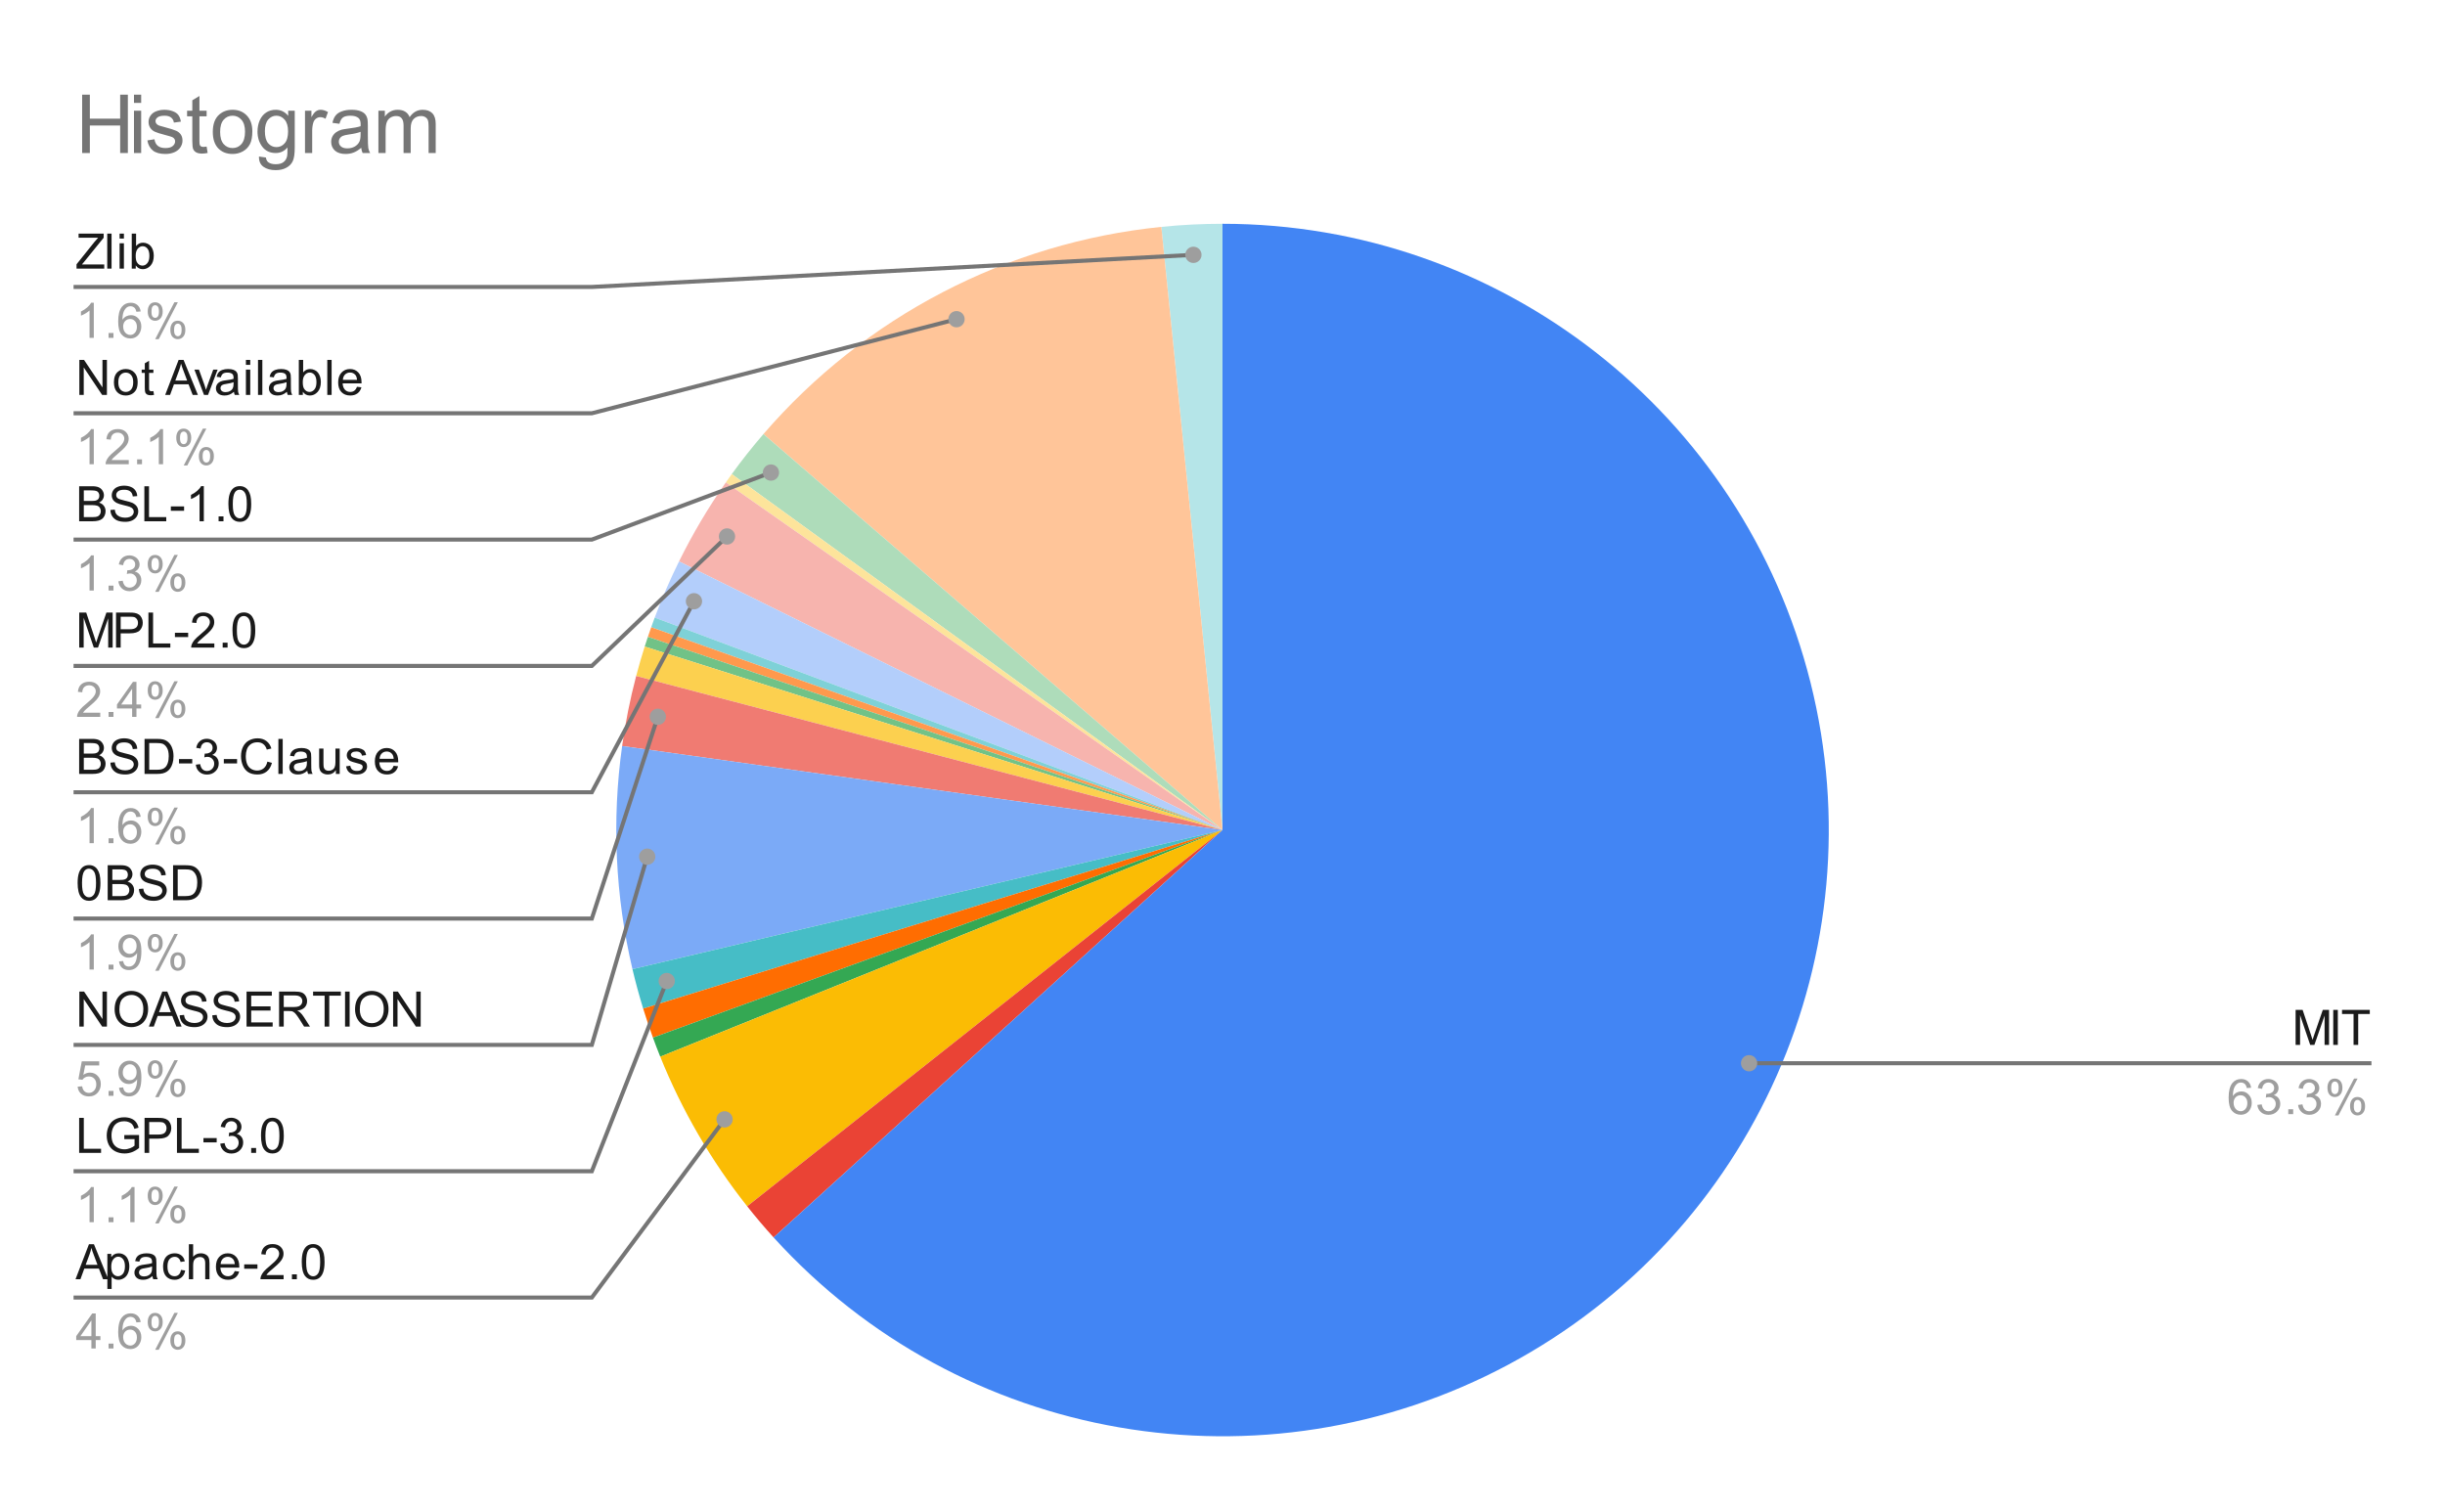 <svg version="1.1" viewBox="0.0 0.0 600.0 371.0" fill="none" stroke="none" stroke-linecap="square" stroke-miterlimit="10" width="600" height="371" xmlns:xlink="http://www.w3.org/1999/xlink" xmlns="http://www.w3.org/2000/svg"><path fill="#ffffff" d="M0 0L600.0 0L600.0 371.0L0 371.0L0 0Z" fill-rule="nonzero"/><path fill="#b5e5e8" d="M284.99 55.676C289.977 55.17 294.987 54.917 300.0 54.917L300.0 203.683Z" fill-rule="nonzero"/><path fill="#ffc599" d="M187.346 106.52C212.195 77.71 247.138 59.515 284.99 55.676L300.0 203.683Z" fill-rule="nonzero"/><path fill="#aedcba" d="M179.572 116.342C182.024 112.96 184.618 109.684 187.346 106.52L300.0 203.683Z" fill-rule="nonzero"/><path fill="#fde49b" d="M178.118 118.383C178.596 117.698 179.081 117.018 179.572 116.342L300.0 203.683Z" fill-rule="nonzero"/><path fill="#f7b4ae" d="M166.633 137.768C169.966 131.026 173.805 124.545 178.118 118.383L300.0 203.683Z" fill-rule="nonzero"/><path fill="#b3cefb" d="M160.663 151.561C162.419 146.866 164.412 142.263 166.633 137.768L300.0 203.683Z" fill-rule="nonzero"/><path fill="#7ed1d7" d="M159.805 153.916C160.084 153.129 160.37 152.344 160.663 151.561L300.0 203.683Z" fill-rule="nonzero"/><path fill="#ff994d" d="M158.986 156.284C159.252 155.493 159.525 154.703 159.805 153.916L300.0 203.683Z" fill-rule="nonzero"/><path fill="#71c287" d="M158.208 158.666C158.461 157.87 158.72 157.076 158.986 156.284L300.0 203.683Z" fill-rule="nonzero"/><path fill="#fcd04f" d="M156.115 165.886C156.752 163.462 157.45 161.055 158.208 158.666L300.0 203.683Z" fill-rule="nonzero"/><path fill="#f07b72" d="M152.668 183.076C153.478 177.283 154.629 171.543 156.115 165.886L300.0 203.683Z" fill-rule="nonzero"/><path fill="#7baaf7" d="M155.206 237.833C150.975 219.895 150.115 201.328 152.668 183.076L300.0 203.683Z" fill-rule="nonzero"/><path fill="#46bdc6" d="M157.834 247.505C156.85 244.311 155.973 241.086 155.206 237.833L300.0 203.683Z" fill-rule="nonzero"/><path fill="#ff6d01" d="M160.229 254.63C159.371 252.275 158.572 249.899 157.834 247.505L300.0 203.683Z" fill-rule="nonzero"/><path fill="#34a853" d="M162.024 259.309C161.4 257.76 160.801 256.2 160.229 254.63L300.0 203.683Z" fill-rule="nonzero"/><path fill="#fbbc04" d="M183.355 296.017C174.527 284.864 167.343 272.502 162.024 259.309L300.0 203.683Z" fill-rule="nonzero"/><path fill="#ea4335" d="M189.837 303.661C187.591 301.187 185.429 298.637 183.355 296.017L300.0 203.683Z" fill-rule="nonzero"/><path fill="#4285f4" d="M300.0 54.917C368.227 54.917 427.708 101.326 444.3 167.504C460.893 233.683 430.342 302.665 370.186 334.853C310.029 367.041 235.688 354.184 189.837 303.661L300.0 203.683Z" fill-rule="nonzero"/><path fill="#1a1a1a" d="M18.784 65.917L18.784 64.854L23.191 59.354Q23.659 58.776 24.081 58.339L19.284 58.339L19.284 57.323L25.441 57.323L25.441 58.339L20.613 64.292L20.097 64.901L25.581 64.901L25.581 65.917L18.784 65.917ZM26.316 65.917L26.316 57.323L27.378 57.323L27.378 65.917L26.316 65.917ZM29.347 58.542L29.347 57.323L30.409 57.323L30.409 58.542L29.347 58.542ZM29.347 65.917L29.347 59.698L30.409 59.698L30.409 65.917L29.347 65.917ZM33.316 65.917L32.331 65.917L32.331 57.323L33.394 57.323L33.394 60.385Q34.066 59.557 35.097 59.557Q35.675 59.557 36.175 59.792Q36.691 60.01 37.019 60.432Q37.362 60.854 37.55 61.448Q37.737 62.042 37.737 62.714Q37.737 64.307 36.941 65.182Q36.144 66.057 35.05 66.057Q33.941 66.057 33.316 65.135L33.316 65.917ZM33.3 62.76Q33.3 63.87 33.612 64.37Q34.112 65.182 34.956 65.182Q35.644 65.182 36.144 64.589Q36.659 63.995 36.659 62.792Q36.659 61.573 36.175 60.995Q35.691 60.417 35.003 60.417Q34.316 60.417 33.8 61.026Q33.3 61.62 33.3 62.76Z" fill-rule="nonzero"/><path fill="#9e9e9e" d="M23.019 82.917L21.972 82.917L21.972 76.198Q21.581 76.557 20.956 76.932Q20.347 77.292 19.863 77.464L19.863 76.448Q20.738 76.026 21.394 75.448Q22.066 74.854 22.347 74.292L23.019 74.292L23.019 82.917ZM26.644 82.917L26.644 81.714L27.847 81.714L27.847 82.917L26.644 82.917ZM34.519 76.432L33.472 76.51Q33.331 75.885 33.081 75.604Q32.644 75.151 32.019 75.151Q31.519 75.151 31.128 75.432Q30.644 75.807 30.347 76.51Q30.066 77.198 30.05 78.479Q30.425 77.901 30.972 77.62Q31.534 77.339 32.144 77.339Q33.191 77.339 33.925 78.12Q34.675 78.901 34.675 80.12Q34.675 80.932 34.316 81.635Q33.972 82.323 33.362 82.698Q32.753 83.057 31.988 83.057Q30.659 83.057 29.831 82.089Q29.003 81.12 29.003 78.901Q29.003 76.401 29.925 75.276Q30.722 74.292 32.081 74.292Q33.097 74.292 33.737 74.87Q34.394 75.432 34.519 76.432ZM30.222 80.135Q30.222 80.682 30.441 81.182Q30.675 81.667 31.081 81.932Q31.503 82.198 31.972 82.198Q32.628 82.198 33.112 81.667Q33.597 81.12 33.597 80.198Q33.597 79.307 33.112 78.792Q32.644 78.276 31.925 78.276Q31.206 78.276 30.706 78.792Q30.222 79.307 30.222 80.135ZM36.253 76.385Q36.253 75.464 36.706 74.823Q37.175 74.182 38.05 74.182Q38.862 74.182 39.394 74.76Q39.925 75.339 39.925 76.448Q39.925 77.542 39.378 78.135Q38.847 78.714 38.066 78.714Q37.284 78.714 36.769 78.135Q36.253 77.557 36.253 76.385ZM38.081 74.901Q37.691 74.901 37.425 75.245Q37.175 75.589 37.175 76.495Q37.175 77.323 37.425 77.667Q37.691 77.995 38.081 77.995Q38.487 77.995 38.737 77.651Q39.003 77.307 39.003 76.417Q39.003 75.573 38.737 75.245Q38.472 74.901 38.081 74.901ZM38.081 83.229L42.784 74.182L43.644 74.182L38.956 83.229L38.081 83.229ZM41.8 80.901Q41.8 79.979 42.253 79.339Q42.722 78.698 43.612 78.698Q44.425 78.698 44.956 79.276Q45.487 79.839 45.487 80.964Q45.487 82.057 44.941 82.651Q44.409 83.229 43.612 83.229Q42.847 83.229 42.316 82.651Q41.8 82.073 41.8 80.901ZM43.644 79.417Q43.237 79.417 42.972 79.76Q42.722 80.104 42.722 81.01Q42.722 81.823 42.987 82.167Q43.253 82.51 43.644 82.51Q44.034 82.51 44.3 82.167Q44.566 81.823 44.566 80.917Q44.566 80.089 44.3 79.76Q44.034 79.417 43.644 79.417Z" fill-rule="nonzero"/><path stroke="#757575" stroke-width="1.0" stroke-linecap="butt" d="M18.55 70.417L145.233 70.417L292.861 62.535" fill-rule="nonzero"/><path fill="#9e9e9e" d="M294.861 62.535C294.861 61.431 293.966 60.535 292.861 60.535C291.756 60.535 290.861 61.431 290.861 62.535C290.861 63.64 291.756 64.535 292.861 64.535C293.966 64.535 294.861 63.64 294.861 62.535" fill-rule="nonzero"/><path fill="#1a1a1a" d="M19.472 96.917L19.472 88.323L20.628 88.323L25.144 95.073L25.144 88.323L26.238 88.323L26.238 96.917L25.066 96.917L20.55 90.167L20.55 96.917L19.472 96.917ZM27.956 93.807Q27.956 92.073 28.909 91.245Q29.706 90.557 30.863 90.557Q32.144 90.557 32.956 91.401Q33.784 92.229 33.784 93.714Q33.784 94.917 33.425 95.604Q33.066 96.292 32.362 96.682Q31.675 97.057 30.863 97.057Q29.566 97.057 28.753 96.229Q27.956 95.385 27.956 93.807ZM29.034 93.807Q29.034 94.995 29.55 95.589Q30.081 96.182 30.863 96.182Q31.659 96.182 32.175 95.589Q32.691 94.995 32.691 93.776Q32.691 92.62 32.159 92.026Q31.644 91.432 30.863 91.432Q30.081 91.432 29.55 92.026Q29.034 92.604 29.034 93.807ZM37.644 95.979L37.8 96.901Q37.347 96.995 37.003 96.995Q36.425 96.995 36.112 96.823Q35.8 96.635 35.659 96.339Q35.534 96.042 35.534 95.089L35.534 91.51L34.769 91.51L34.769 90.698L35.534 90.698L35.534 89.151L36.581 88.526L36.581 90.698L37.644 90.698L37.644 91.51L36.581 91.51L36.581 95.151Q36.581 95.604 36.628 95.729Q36.691 95.854 36.816 95.932Q36.941 96.01 37.175 96.01Q37.362 96.01 37.644 95.979ZM40.534 96.917L43.831 88.323L45.05 88.323L48.566 96.917L47.284 96.917L46.269 94.307L42.691 94.307L41.737 96.917L40.534 96.917ZM43.019 93.385L45.925 93.385L45.034 91.01Q44.612 89.932 44.425 89.229Q44.253 90.057 43.956 90.87L43.019 93.385ZM50.066 96.917L47.706 90.698L48.816 90.698L50.159 94.417Q50.362 95.026 50.55 95.667Q50.691 95.182 50.941 94.495L52.331 90.698L53.409 90.698L51.05 96.917L50.066 96.917ZM57.409 96.151Q56.816 96.651 56.269 96.854Q55.737 97.057 55.112 97.057Q54.081 97.057 53.534 96.557Q52.987 96.057 52.987 95.276Q52.987 94.823 53.191 94.448Q53.394 94.057 53.737 93.839Q54.081 93.604 54.503 93.495Q54.8 93.401 55.441 93.323Q56.706 93.182 57.316 92.964Q57.316 92.745 57.316 92.698Q57.316 92.042 57.019 91.776Q56.612 91.432 55.816 91.432Q55.081 91.432 54.722 91.698Q54.362 91.948 54.191 92.604L53.159 92.464Q53.3 91.807 53.628 91.401Q53.956 90.995 54.566 90.776Q55.175 90.557 55.972 90.557Q56.769 90.557 57.269 90.745Q57.769 90.932 58.003 91.214Q58.237 91.495 58.331 91.932Q58.378 92.198 58.378 92.901L58.378 94.307Q58.378 95.776 58.441 96.167Q58.519 96.557 58.722 96.917L57.612 96.917Q57.456 96.589 57.409 96.151ZM57.316 93.792Q56.737 94.026 55.597 94.198Q54.941 94.292 54.675 94.417Q54.409 94.526 54.253 94.745Q54.112 94.964 54.112 95.245Q54.112 95.667 54.425 95.948Q54.753 96.229 55.362 96.229Q55.972 96.229 56.441 95.964Q56.925 95.698 57.144 95.229Q57.316 94.87 57.316 94.182L57.316 93.792ZM60.347 89.542L60.347 88.323L61.409 88.323L61.409 89.542L60.347 89.542ZM60.347 96.917L60.347 90.698L61.409 90.698L61.409 96.917L60.347 96.917ZM63.316 96.917L63.316 88.323L64.378 88.323L64.378 96.917L63.316 96.917ZM70.409 96.151Q69.816 96.651 69.269 96.854Q68.737 97.057 68.112 97.057Q67.081 97.057 66.534 96.557Q65.987 96.057 65.987 95.276Q65.987 94.823 66.191 94.448Q66.394 94.057 66.737 93.839Q67.081 93.604 67.503 93.495Q67.8 93.401 68.441 93.323Q69.706 93.182 70.316 92.964Q70.316 92.745 70.316 92.698Q70.316 92.042 70.019 91.776Q69.612 91.432 68.816 91.432Q68.081 91.432 67.722 91.698Q67.362 91.948 67.191 92.604L66.159 92.464Q66.3 91.807 66.628 91.401Q66.956 90.995 67.566 90.776Q68.175 90.557 68.972 90.557Q69.769 90.557 70.269 90.745Q70.769 90.932 71.003 91.214Q71.237 91.495 71.331 91.932Q71.378 92.198 71.378 92.901L71.378 94.307Q71.378 95.776 71.441 96.167Q71.519 96.557 71.722 96.917L70.612 96.917Q70.456 96.589 70.409 96.151ZM70.316 93.792Q69.737 94.026 68.597 94.198Q67.941 94.292 67.675 94.417Q67.409 94.526 67.253 94.745Q67.112 94.964 67.112 95.245Q67.112 95.667 67.425 95.948Q67.753 96.229 68.362 96.229Q68.972 96.229 69.441 95.964Q69.925 95.698 70.144 95.229Q70.316 94.87 70.316 94.182L70.316 93.792ZM74.316 96.917L73.331 96.917L73.331 88.323L74.394 88.323L74.394 91.385Q75.066 90.557 76.097 90.557Q76.675 90.557 77.175 90.792Q77.691 91.01 78.019 91.432Q78.362 91.854 78.55 92.448Q78.737 93.042 78.737 93.714Q78.737 95.307 77.941 96.182Q77.144 97.057 76.05 97.057Q74.941 97.057 74.316 96.135L74.316 96.917ZM74.3 93.76Q74.3 94.87 74.612 95.37Q75.112 96.182 75.956 96.182Q76.644 96.182 77.144 95.589Q77.659 94.995 77.659 93.792Q77.659 92.573 77.175 91.995Q76.691 91.417 76.003 91.417Q75.316 91.417 74.8 92.026Q74.3 92.62 74.3 93.76ZM80.316 96.917L80.316 88.323L81.378 88.323L81.378 96.917L80.316 96.917ZM87.597 94.917L88.691 95.042Q88.441 95.995 87.737 96.526Q87.034 97.057 85.956 97.057Q84.597 97.057 83.784 96.214Q82.987 95.37 82.987 93.854Q82.987 92.292 83.8 91.432Q84.612 90.557 85.894 90.557Q87.144 90.557 87.925 91.401Q88.722 92.245 88.722 93.792Q88.722 93.885 88.722 94.073L84.081 94.073Q84.144 95.104 84.659 95.651Q85.175 96.182 85.956 96.182Q86.534 96.182 86.941 95.885Q87.362 95.573 87.597 94.917ZM84.144 93.214L87.612 93.214Q87.55 92.417 87.222 92.026Q86.706 91.417 85.909 91.417Q85.175 91.417 84.675 91.901Q84.191 92.385 84.144 93.214Z" fill-rule="nonzero"/><path fill="#9e9e9e" d="M23.019 113.917L21.972 113.917L21.972 107.198Q21.581 107.557 20.956 107.932Q20.347 108.292 19.863 108.464L19.863 107.448Q20.738 107.026 21.394 106.448Q22.066 105.854 22.347 105.292L23.019 105.292L23.019 113.917ZM31.597 112.901L31.597 113.917L25.909 113.917Q25.909 113.542 26.034 113.182Q26.253 112.604 26.722 112.042Q27.206 111.479 28.113 110.745Q29.519 109.589 30.003 108.917Q30.503 108.245 30.503 107.651Q30.503 107.026 30.05 106.604Q29.597 106.167 28.878 106.167Q28.113 106.167 27.659 106.62Q27.206 107.073 27.191 107.885L26.113 107.776Q26.222 106.557 26.941 105.932Q27.675 105.292 28.909 105.292Q30.144 105.292 30.863 105.979Q31.581 106.667 31.581 107.682Q31.581 108.198 31.363 108.698Q31.159 109.182 30.659 109.745Q30.175 110.292 29.05 111.245Q28.097 112.042 27.816 112.339Q27.55 112.62 27.378 112.901L31.597 112.901ZM33.644 113.917L33.644 112.714L34.847 112.714L34.847 113.917L33.644 113.917ZM40.019 113.917L38.972 113.917L38.972 107.198Q38.581 107.557 37.956 107.932Q37.347 108.292 36.862 108.464L36.862 107.448Q37.737 107.026 38.394 106.448Q39.066 105.854 39.347 105.292L40.019 105.292L40.019 113.917ZM43.253 107.385Q43.253 106.464 43.706 105.823Q44.175 105.182 45.05 105.182Q45.862 105.182 46.394 105.76Q46.925 106.339 46.925 107.448Q46.925 108.542 46.378 109.135Q45.847 109.714 45.066 109.714Q44.284 109.714 43.769 109.135Q43.253 108.557 43.253 107.385ZM45.081 105.901Q44.691 105.901 44.425 106.245Q44.175 106.589 44.175 107.495Q44.175 108.323 44.425 108.667Q44.691 108.995 45.081 108.995Q45.487 108.995 45.737 108.651Q46.003 108.307 46.003 107.417Q46.003 106.573 45.737 106.245Q45.472 105.901 45.081 105.901ZM45.081 114.229L49.784 105.182L50.644 105.182L45.956 114.229L45.081 114.229ZM48.8 111.901Q48.8 110.979 49.253 110.339Q49.722 109.698 50.612 109.698Q51.425 109.698 51.956 110.276Q52.487 110.839 52.487 111.964Q52.487 113.057 51.941 113.651Q51.409 114.229 50.612 114.229Q49.847 114.229 49.316 113.651Q48.8 113.073 48.8 111.901ZM50.644 110.417Q50.237 110.417 49.972 110.76Q49.722 111.104 49.722 112.01Q49.722 112.823 49.987 113.167Q50.253 113.51 50.644 113.51Q51.034 113.51 51.3 113.167Q51.566 112.823 51.566 111.917Q51.566 111.089 51.3 110.76Q51.034 110.417 50.644 110.417Z" fill-rule="nonzero"/><path stroke="#757575" stroke-width="1.0" stroke-linecap="butt" d="M18.55 101.417L145.233 101.417L234.727 78.331" fill-rule="nonzero"/><path fill="#9e9e9e" d="M236.727 78.331C236.727 77.227 235.832 76.331 234.727 76.331C233.623 76.331 232.727 77.227 232.727 78.331C232.727 79.436 233.623 80.331 234.727 80.331C235.832 80.331 236.727 79.436 236.727 78.331" fill-rule="nonzero"/><path fill="#1a1a1a" d="M19.425 127.917L19.425 119.323L22.659 119.323Q23.644 119.323 24.238 119.589Q24.831 119.854 25.159 120.401Q25.503 120.932 25.503 121.526Q25.503 122.073 25.206 122.557Q24.909 123.042 24.3 123.339Q25.081 123.573 25.488 124.135Q25.909 124.682 25.909 125.432Q25.909 126.026 25.659 126.557Q25.409 127.073 25.034 127.354Q24.659 127.635 24.081 127.776Q23.519 127.917 22.706 127.917L19.425 127.917ZM20.566 122.932L22.425 122.932Q23.175 122.932 23.503 122.839Q23.941 122.714 24.159 122.417Q24.378 122.104 24.378 121.651Q24.378 121.229 24.175 120.901Q23.972 120.573 23.581 120.464Q23.206 120.339 22.284 120.339L20.566 120.339L20.566 122.932ZM20.566 126.901L22.706 126.901Q23.253 126.901 23.472 126.854Q23.878 126.792 24.128 126.635Q24.394 126.464 24.566 126.151Q24.738 125.839 24.738 125.432Q24.738 124.948 24.488 124.589Q24.253 124.229 23.816 124.089Q23.378 123.948 22.55 123.948L20.566 123.948L20.566 126.901ZM27.097 125.151L28.159 125.057Q28.238 125.714 28.519 126.12Q28.8 126.526 29.378 126.792Q29.972 127.042 30.706 127.042Q31.347 127.042 31.847 126.854Q32.347 126.651 32.581 126.323Q32.831 125.979 32.831 125.589Q32.831 125.182 32.597 124.885Q32.362 124.573 31.831 124.37Q31.472 124.229 30.284 123.948Q29.113 123.667 28.644 123.417Q28.019 123.089 27.722 122.62Q27.425 122.135 27.425 121.542Q27.425 120.901 27.784 120.339Q28.159 119.76 28.863 119.479Q29.581 119.182 30.441 119.182Q31.394 119.182 32.128 119.495Q32.862 119.792 33.253 120.401Q33.644 120.995 33.675 121.745L32.581 121.823Q32.487 121.01 31.972 120.604Q31.472 120.182 30.488 120.182Q29.456 120.182 28.988 120.557Q28.519 120.932 28.519 121.464Q28.519 121.932 28.847 122.229Q29.175 122.526 30.55 122.839Q31.941 123.151 32.456 123.385Q33.206 123.745 33.566 124.276Q33.925 124.792 33.925 125.495Q33.925 126.182 33.534 126.792Q33.144 127.385 32.409 127.729Q31.675 128.057 30.753 128.057Q29.581 128.057 28.784 127.729Q28.003 127.385 27.55 126.698Q27.113 126.01 27.097 125.151ZM35.425 127.917L35.425 119.323L36.566 119.323L36.566 126.901L40.8 126.901L40.8 127.917L35.425 127.917ZM41.925 125.339L41.925 124.276L45.175 124.276L45.175 125.339L41.925 125.339ZM50.019 127.917L48.972 127.917L48.972 121.198Q48.581 121.557 47.956 121.932Q47.347 122.292 46.862 122.464L46.862 121.448Q47.737 121.026 48.394 120.448Q49.066 119.854 49.347 119.292L50.019 119.292L50.019 127.917ZM53.644 127.917L53.644 126.714L54.847 126.714L54.847 127.917L53.644 127.917ZM56.05 123.682Q56.05 122.151 56.362 121.229Q56.675 120.292 57.284 119.792Q57.909 119.292 58.847 119.292Q59.534 119.292 60.05 119.573Q60.581 119.854 60.925 120.385Q61.269 120.901 61.456 121.651Q61.644 122.401 61.644 123.682Q61.644 125.198 61.331 126.12Q61.034 127.042 60.409 127.557Q59.8 128.057 58.847 128.057Q57.612 128.057 56.894 127.167Q56.05 126.104 56.05 123.682ZM57.128 123.682Q57.128 125.792 57.628 126.495Q58.128 127.198 58.847 127.198Q59.581 127.198 60.066 126.495Q60.566 125.792 60.566 123.682Q60.566 121.557 60.066 120.87Q59.581 120.167 58.831 120.167Q58.112 120.167 57.675 120.776Q57.128 121.557 57.128 123.682Z" fill-rule="nonzero"/><path fill="#9e9e9e" d="M23.019 144.917L21.972 144.917L21.972 138.198Q21.581 138.557 20.956 138.932Q20.347 139.292 19.863 139.464L19.863 138.448Q20.738 138.026 21.394 137.448Q22.066 136.854 22.347 136.292L23.019 136.292L23.019 144.917ZM26.644 144.917L26.644 143.714L27.847 143.714L27.847 144.917L26.644 144.917ZM29.05 142.651L30.113 142.51Q30.284 143.401 30.722 143.807Q31.159 144.198 31.784 144.198Q32.534 144.198 33.05 143.682Q33.566 143.167 33.566 142.401Q33.566 141.682 33.081 141.214Q32.612 140.729 31.878 140.729Q31.581 140.729 31.128 140.854L31.253 139.917Q31.363 139.932 31.425 139.932Q32.097 139.932 32.628 139.589Q33.175 139.229 33.175 138.495Q33.175 137.917 32.784 137.542Q32.394 137.151 31.769 137.151Q31.159 137.151 30.738 137.542Q30.331 137.932 30.222 138.698L29.159 138.51Q29.347 137.464 30.034 136.885Q30.722 136.292 31.738 136.292Q32.441 136.292 33.034 136.604Q33.628 136.901 33.941 137.417Q34.253 137.932 34.253 138.526Q34.253 139.073 33.956 139.542Q33.659 139.995 33.081 140.26Q33.831 140.432 34.253 140.995Q34.675 141.542 34.675 142.385Q34.675 143.51 33.847 144.292Q33.034 145.073 31.784 145.073Q30.659 145.073 29.909 144.401Q29.159 143.714 29.05 142.651ZM36.253 138.385Q36.253 137.464 36.706 136.823Q37.175 136.182 38.05 136.182Q38.862 136.182 39.394 136.76Q39.925 137.339 39.925 138.448Q39.925 139.542 39.378 140.135Q38.847 140.714 38.066 140.714Q37.284 140.714 36.769 140.135Q36.253 139.557 36.253 138.385ZM38.081 136.901Q37.691 136.901 37.425 137.245Q37.175 137.589 37.175 138.495Q37.175 139.323 37.425 139.667Q37.691 139.995 38.081 139.995Q38.487 139.995 38.737 139.651Q39.003 139.307 39.003 138.417Q39.003 137.573 38.737 137.245Q38.472 136.901 38.081 136.901ZM38.081 145.229L42.784 136.182L43.644 136.182L38.956 145.229L38.081 145.229ZM41.8 142.901Q41.8 141.979 42.253 141.339Q42.722 140.698 43.612 140.698Q44.425 140.698 44.956 141.276Q45.487 141.839 45.487 142.964Q45.487 144.057 44.941 144.651Q44.409 145.229 43.612 145.229Q42.847 145.229 42.316 144.651Q41.8 144.073 41.8 142.901ZM43.644 141.417Q43.237 141.417 42.972 141.76Q42.722 142.104 42.722 143.01Q42.722 143.823 42.987 144.167Q43.253 144.51 43.644 144.51Q44.034 144.51 44.3 144.167Q44.566 143.823 44.566 142.917Q44.566 142.089 44.3 141.76Q44.034 141.417 43.644 141.417Z" fill-rule="nonzero"/><path stroke="#757575" stroke-width="1.0" stroke-linecap="butt" d="M18.55 132.417L145.233 132.417L189.188 115.966" fill-rule="nonzero"/><path fill="#9e9e9e" d="M191.188 115.966C191.188 114.861 190.292 113.966 189.188 113.966C188.083 113.966 187.188 114.861 187.188 115.966C187.188 117.071 188.083 117.966 189.188 117.966C190.292 117.966 191.188 117.071 191.188 115.966" fill-rule="nonzero"/><path fill="#1a1a1a" d="M19.441 158.917L19.441 150.323L21.159 150.323L23.191 156.401Q23.472 157.26 23.597 157.682Q23.738 157.214 24.05 156.307L26.113 150.323L27.644 150.323L27.644 158.917L26.55 158.917L26.55 151.729L24.05 158.917L23.019 158.917L20.534 151.604L20.534 158.917L19.441 158.917ZM28.472 158.917L28.472 150.323L31.722 150.323Q32.566 150.323 33.019 150.401Q33.659 150.51 34.081 150.807Q34.519 151.104 34.769 151.635Q35.034 152.167 35.034 152.807Q35.034 153.901 34.331 154.667Q33.644 155.417 31.816 155.417L29.613 155.417L29.613 158.917L28.472 158.917ZM29.613 154.417L31.831 154.417Q32.941 154.417 33.394 154.01Q33.862 153.589 33.862 152.839Q33.862 152.307 33.581 151.932Q33.316 151.542 32.878 151.417Q32.581 151.339 31.816 151.339L29.613 151.339L29.613 154.417ZM36.425 158.917L36.425 150.323L37.566 150.323L37.566 157.901L41.8 157.901L41.8 158.917L36.425 158.917ZM42.925 156.339L42.925 155.276L46.175 155.276L46.175 156.339L42.925 156.339ZM52.597 157.901L52.597 158.917L46.909 158.917Q46.909 158.542 47.034 158.182Q47.253 157.604 47.722 157.042Q48.206 156.479 49.112 155.745Q50.519 154.589 51.003 153.917Q51.503 153.245 51.503 152.651Q51.503 152.026 51.05 151.604Q50.597 151.167 49.878 151.167Q49.112 151.167 48.659 151.62Q48.206 152.073 48.191 152.885L47.112 152.776Q47.222 151.557 47.941 150.932Q48.675 150.292 49.909 150.292Q51.144 150.292 51.862 150.979Q52.581 151.667 52.581 152.682Q52.581 153.198 52.362 153.698Q52.159 154.182 51.659 154.745Q51.175 155.292 50.05 156.245Q49.097 157.042 48.816 157.339Q48.55 157.62 48.378 157.901L52.597 157.901ZM54.644 158.917L54.644 157.714L55.847 157.714L55.847 158.917L54.644 158.917ZM57.05 154.682Q57.05 153.151 57.362 152.229Q57.675 151.292 58.284 150.792Q58.909 150.292 59.847 150.292Q60.534 150.292 61.05 150.573Q61.581 150.854 61.925 151.385Q62.269 151.901 62.456 152.651Q62.644 153.401 62.644 154.682Q62.644 156.198 62.331 157.12Q62.034 158.042 61.409 158.557Q60.8 159.057 59.847 159.057Q58.612 159.057 57.894 158.167Q57.05 157.104 57.05 154.682ZM58.128 154.682Q58.128 156.792 58.628 157.495Q59.128 158.198 59.847 158.198Q60.581 158.198 61.066 157.495Q61.566 156.792 61.566 154.682Q61.566 152.557 61.066 151.87Q60.581 151.167 59.831 151.167Q59.112 151.167 58.675 151.776Q58.128 152.557 58.128 154.682Z" fill-rule="nonzero"/><path fill="#9e9e9e" d="M24.597 174.901L24.597 175.917L18.909 175.917Q18.909 175.542 19.034 175.182Q19.253 174.604 19.722 174.042Q20.206 173.479 21.113 172.745Q22.519 171.589 23.003 170.917Q23.503 170.245 23.503 169.651Q23.503 169.026 23.05 168.604Q22.597 168.167 21.878 168.167Q21.113 168.167 20.659 168.62Q20.206 169.073 20.191 169.885L19.113 169.776Q19.222 168.557 19.941 167.932Q20.675 167.292 21.909 167.292Q23.144 167.292 23.863 167.979Q24.581 168.667 24.581 169.682Q24.581 170.198 24.363 170.698Q24.159 171.182 23.659 171.745Q23.175 172.292 22.05 173.245Q21.097 174.042 20.816 174.339Q20.55 174.62 20.378 174.901L24.597 174.901ZM26.644 175.917L26.644 174.714L27.847 174.714L27.847 175.917L26.644 175.917ZM32.425 175.917L32.425 173.854L28.706 173.854L28.706 172.885L32.628 167.323L33.487 167.323L33.487 172.885L34.644 172.885L34.644 173.854L33.487 173.854L33.487 175.917L32.425 175.917ZM32.425 172.885L32.425 169.026L29.738 172.885L32.425 172.885ZM36.253 169.385Q36.253 168.464 36.706 167.823Q37.175 167.182 38.05 167.182Q38.862 167.182 39.394 167.76Q39.925 168.339 39.925 169.448Q39.925 170.542 39.378 171.135Q38.847 171.714 38.066 171.714Q37.284 171.714 36.769 171.135Q36.253 170.557 36.253 169.385ZM38.081 167.901Q37.691 167.901 37.425 168.245Q37.175 168.589 37.175 169.495Q37.175 170.323 37.425 170.667Q37.691 170.995 38.081 170.995Q38.487 170.995 38.737 170.651Q39.003 170.307 39.003 169.417Q39.003 168.573 38.737 168.245Q38.472 167.901 38.081 167.901ZM38.081 176.229L42.784 167.182L43.644 167.182L38.956 176.229L38.081 176.229ZM41.8 173.901Q41.8 172.979 42.253 172.339Q42.722 171.698 43.612 171.698Q44.425 171.698 44.956 172.276Q45.487 172.839 45.487 173.964Q45.487 175.057 44.941 175.651Q44.409 176.229 43.612 176.229Q42.847 176.229 42.316 175.651Q41.8 175.073 41.8 173.901ZM43.644 172.417Q43.237 172.417 42.972 172.76Q42.722 173.104 42.722 174.01Q42.722 174.823 42.987 175.167Q43.253 175.51 43.644 175.51Q44.034 175.51 44.3 175.167Q44.566 174.823 44.566 173.917Q44.566 173.089 44.3 172.76Q44.034 172.417 43.644 172.417Z" fill-rule="nonzero"/><path stroke="#757575" stroke-width="1.0" stroke-linecap="butt" d="M18.55 163.417L145.233 163.417L178.407 131.649" fill-rule="nonzero"/><path fill="#9e9e9e" d="M180.407 131.649C180.407 130.545 179.512 129.649 178.407 129.649C177.303 129.649 176.407 130.545 176.407 131.649C176.407 132.754 177.303 133.649 178.407 133.649C179.512 133.649 180.407 132.754 180.407 131.649" fill-rule="nonzero"/><path fill="#1a1a1a" d="M19.425 189.917L19.425 181.323L22.659 181.323Q23.644 181.323 24.238 181.589Q24.831 181.854 25.159 182.401Q25.503 182.932 25.503 183.526Q25.503 184.073 25.206 184.557Q24.909 185.042 24.3 185.339Q25.081 185.573 25.488 186.135Q25.909 186.682 25.909 187.432Q25.909 188.026 25.659 188.557Q25.409 189.073 25.034 189.354Q24.659 189.635 24.081 189.776Q23.519 189.917 22.706 189.917L19.425 189.917ZM20.566 184.932L22.425 184.932Q23.175 184.932 23.503 184.839Q23.941 184.714 24.159 184.417Q24.378 184.104 24.378 183.651Q24.378 183.229 24.175 182.901Q23.972 182.573 23.581 182.464Q23.206 182.339 22.284 182.339L20.566 182.339L20.566 184.932ZM20.566 188.901L22.706 188.901Q23.253 188.901 23.472 188.854Q23.878 188.792 24.128 188.635Q24.394 188.464 24.566 188.151Q24.738 187.839 24.738 187.432Q24.738 186.948 24.488 186.589Q24.253 186.229 23.816 186.089Q23.378 185.948 22.55 185.948L20.566 185.948L20.566 188.901ZM27.097 187.151L28.159 187.057Q28.238 187.714 28.519 188.12Q28.8 188.526 29.378 188.792Q29.972 189.042 30.706 189.042Q31.347 189.042 31.847 188.854Q32.347 188.651 32.581 188.323Q32.831 187.979 32.831 187.589Q32.831 187.182 32.597 186.885Q32.362 186.573 31.831 186.37Q31.472 186.229 30.284 185.948Q29.113 185.667 28.644 185.417Q28.019 185.089 27.722 184.62Q27.425 184.135 27.425 183.542Q27.425 182.901 27.784 182.339Q28.159 181.76 28.863 181.479Q29.581 181.182 30.441 181.182Q31.394 181.182 32.128 181.495Q32.862 181.792 33.253 182.401Q33.644 182.995 33.675 183.745L32.581 183.823Q32.487 183.01 31.972 182.604Q31.472 182.182 30.488 182.182Q29.456 182.182 28.988 182.557Q28.519 182.932 28.519 183.464Q28.519 183.932 28.847 184.229Q29.175 184.526 30.55 184.839Q31.941 185.151 32.456 185.385Q33.206 185.745 33.566 186.276Q33.925 186.792 33.925 187.495Q33.925 188.182 33.534 188.792Q33.144 189.385 32.409 189.729Q31.675 190.057 30.753 190.057Q29.581 190.057 28.784 189.729Q28.003 189.385 27.55 188.698Q27.113 188.01 27.097 187.151ZM35.472 189.917L35.472 181.323L38.441 181.323Q39.441 181.323 39.972 181.448Q40.706 181.62 41.222 182.057Q41.909 182.635 42.237 183.542Q42.581 184.432 42.581 185.573Q42.581 186.557 42.347 187.307Q42.128 188.057 41.769 188.557Q41.409 189.057 40.972 189.339Q40.55 189.62 39.956 189.776Q39.362 189.917 38.581 189.917L35.472 189.917ZM36.612 188.901L38.441 188.901Q39.3 188.901 39.784 188.745Q40.269 188.589 40.55 188.292Q40.956 187.901 41.175 187.214Q41.409 186.526 41.409 185.557Q41.409 184.214 40.956 183.495Q40.519 182.76 39.894 182.51Q39.425 182.339 38.425 182.339L36.612 182.339L36.612 188.901ZM43.925 187.339L43.925 186.276L47.175 186.276L47.175 187.339L43.925 187.339ZM48.05 187.651L49.112 187.51Q49.284 188.401 49.722 188.807Q50.159 189.198 50.784 189.198Q51.534 189.198 52.05 188.682Q52.566 188.167 52.566 187.401Q52.566 186.682 52.081 186.214Q51.612 185.729 50.878 185.729Q50.581 185.729 50.128 185.854L50.253 184.917Q50.362 184.932 50.425 184.932Q51.097 184.932 51.628 184.589Q52.175 184.229 52.175 183.495Q52.175 182.917 51.784 182.542Q51.394 182.151 50.769 182.151Q50.159 182.151 49.737 182.542Q49.331 182.932 49.222 183.698L48.159 183.51Q48.347 182.464 49.034 181.885Q49.722 181.292 50.737 181.292Q51.441 181.292 52.034 181.604Q52.628 181.901 52.941 182.417Q53.253 182.932 53.253 183.526Q53.253 184.073 52.956 184.542Q52.659 184.995 52.081 185.26Q52.831 185.432 53.253 185.995Q53.675 186.542 53.675 187.385Q53.675 188.51 52.847 189.292Q52.034 190.073 50.784 190.073Q49.659 190.073 48.909 189.401Q48.159 188.714 48.05 187.651ZM54.925 187.339L54.925 186.276L58.175 186.276L58.175 187.339L54.925 187.339ZM65.612 186.901L66.737 187.198Q66.378 188.589 65.456 189.323Q64.534 190.057 63.191 190.057Q61.8 190.057 60.925 189.495Q60.05 188.932 59.597 187.87Q59.144 186.792 59.144 185.557Q59.144 184.214 59.659 183.214Q60.175 182.214 61.112 181.698Q62.066 181.182 63.206 181.182Q64.487 181.182 65.362 181.839Q66.253 182.495 66.597 183.682L65.472 183.948Q65.175 183.01 64.597 182.589Q64.034 182.151 63.175 182.151Q62.191 182.151 61.519 182.635Q60.862 183.104 60.581 183.901Q60.316 184.698 60.316 185.557Q60.316 186.651 60.628 187.464Q60.956 188.276 61.628 188.682Q62.3 189.089 63.097 189.089Q64.05 189.089 64.706 188.542Q65.378 187.995 65.612 186.901ZM68.316 189.917L68.316 181.323L69.378 181.323L69.378 189.917L68.316 189.917ZM75.409 189.151Q74.816 189.651 74.269 189.854Q73.737 190.057 73.112 190.057Q72.081 190.057 71.534 189.557Q70.987 189.057 70.987 188.276Q70.987 187.823 71.191 187.448Q71.394 187.057 71.737 186.839Q72.081 186.604 72.503 186.495Q72.8 186.401 73.441 186.323Q74.706 186.182 75.316 185.964Q75.316 185.745 75.316 185.698Q75.316 185.042 75.019 184.776Q74.612 184.432 73.816 184.432Q73.081 184.432 72.722 184.698Q72.362 184.948 72.191 185.604L71.159 185.464Q71.3 184.807 71.628 184.401Q71.956 183.995 72.566 183.776Q73.175 183.557 73.972 183.557Q74.769 183.557 75.269 183.745Q75.769 183.932 76.003 184.214Q76.237 184.495 76.331 184.932Q76.378 185.198 76.378 185.901L76.378 187.307Q76.378 188.776 76.441 189.167Q76.519 189.557 76.722 189.917L75.612 189.917Q75.456 189.589 75.409 189.151ZM75.316 186.792Q74.737 187.026 73.597 187.198Q72.941 187.292 72.675 187.417Q72.409 187.526 72.253 187.745Q72.112 187.964 72.112 188.245Q72.112 188.667 72.425 188.948Q72.753 189.229 73.362 189.229Q73.972 189.229 74.441 188.964Q74.925 188.698 75.144 188.229Q75.316 187.87 75.316 187.182L75.316 186.792ZM82.425 189.917L82.425 188.995Q81.691 190.057 80.441 190.057Q79.894 190.057 79.409 189.854Q78.941 189.635 78.706 189.323Q78.472 188.995 78.378 188.526Q78.316 188.229 78.316 187.542L78.316 183.698L79.378 183.698L79.378 187.151Q79.378 187.964 79.441 188.26Q79.534 188.667 79.847 188.917Q80.175 189.151 80.659 189.151Q81.128 189.151 81.534 188.917Q81.956 188.667 82.128 188.245Q82.316 187.823 82.316 187.026L82.316 183.698L83.362 183.698L83.362 189.917L82.425 189.917ZM84.925 188.057L85.956 187.901Q86.05 188.526 86.441 188.854Q86.847 189.182 87.581 189.182Q88.3 189.182 88.644 188.901Q89.003 188.604 89.003 188.198Q89.003 187.839 88.691 187.635Q88.472 187.495 87.612 187.276Q86.456 186.979 86.003 186.776Q85.566 186.557 85.331 186.182Q85.097 185.807 85.097 185.339Q85.097 184.932 85.284 184.573Q85.472 184.214 85.8 183.979Q86.05 183.807 86.472 183.682Q86.894 183.557 87.394 183.557Q88.112 183.557 88.659 183.776Q89.222 183.979 89.487 184.339Q89.753 184.698 89.847 185.292L88.816 185.432Q88.753 184.964 88.409 184.698Q88.081 184.417 87.456 184.417Q86.737 184.417 86.425 184.667Q86.112 184.901 86.112 185.229Q86.112 185.432 86.237 185.589Q86.378 185.76 86.644 185.87Q86.8 185.932 87.581 186.135Q88.706 186.448 89.144 186.635Q89.581 186.823 89.831 187.182Q90.081 187.542 90.081 188.089Q90.081 188.62 89.769 189.089Q89.472 189.542 88.894 189.807Q88.316 190.057 87.581 190.057Q86.362 190.057 85.722 189.557Q85.097 189.042 84.925 188.057ZM96.597 187.917L97.691 188.042Q97.441 188.995 96.737 189.526Q96.034 190.057 94.956 190.057Q93.597 190.057 92.784 189.214Q91.987 188.37 91.987 186.854Q91.987 185.292 92.8 184.432Q93.612 183.557 94.894 183.557Q96.144 183.557 96.925 184.401Q97.722 185.245 97.722 186.792Q97.722 186.885 97.722 187.073L93.081 187.073Q93.144 188.104 93.659 188.651Q94.175 189.182 94.956 189.182Q95.534 189.182 95.941 188.885Q96.362 188.573 96.597 187.917ZM93.144 186.214L96.612 186.214Q96.55 185.417 96.222 185.026Q95.706 184.417 94.909 184.417Q94.175 184.417 93.675 184.901Q93.191 185.385 93.144 186.214Z" fill-rule="nonzero"/><path fill="#9e9e9e" d="M23.019 206.917L21.972 206.917L21.972 200.198Q21.581 200.557 20.956 200.932Q20.347 201.292 19.863 201.464L19.863 200.448Q20.738 200.026 21.394 199.448Q22.066 198.854 22.347 198.292L23.019 198.292L23.019 206.917ZM26.644 206.917L26.644 205.714L27.847 205.714L27.847 206.917L26.644 206.917ZM34.519 200.432L33.472 200.51Q33.331 199.885 33.081 199.604Q32.644 199.151 32.019 199.151Q31.519 199.151 31.128 199.432Q30.644 199.807 30.347 200.51Q30.066 201.198 30.05 202.479Q30.425 201.901 30.972 201.62Q31.534 201.339 32.144 201.339Q33.191 201.339 33.925 202.12Q34.675 202.901 34.675 204.12Q34.675 204.932 34.316 205.635Q33.972 206.323 33.362 206.698Q32.753 207.057 31.988 207.057Q30.659 207.057 29.831 206.089Q29.003 205.12 29.003 202.901Q29.003 200.401 29.925 199.276Q30.722 198.292 32.081 198.292Q33.097 198.292 33.737 198.87Q34.394 199.432 34.519 200.432ZM30.222 204.135Q30.222 204.682 30.441 205.182Q30.675 205.667 31.081 205.932Q31.503 206.198 31.972 206.198Q32.628 206.198 33.112 205.667Q33.597 205.12 33.597 204.198Q33.597 203.307 33.112 202.792Q32.644 202.276 31.925 202.276Q31.206 202.276 30.706 202.792Q30.222 203.307 30.222 204.135ZM36.253 200.385Q36.253 199.464 36.706 198.823Q37.175 198.182 38.05 198.182Q38.862 198.182 39.394 198.76Q39.925 199.339 39.925 200.448Q39.925 201.542 39.378 202.135Q38.847 202.714 38.066 202.714Q37.284 202.714 36.769 202.135Q36.253 201.557 36.253 200.385ZM38.081 198.901Q37.691 198.901 37.425 199.245Q37.175 199.589 37.175 200.495Q37.175 201.323 37.425 201.667Q37.691 201.995 38.081 201.995Q38.487 201.995 38.737 201.651Q39.003 201.307 39.003 200.417Q39.003 199.573 38.737 199.245Q38.472 198.901 38.081 198.901ZM38.081 207.229L42.784 198.182L43.644 198.182L38.956 207.229L38.081 207.229ZM41.8 204.901Q41.8 203.979 42.253 203.339Q42.722 202.698 43.612 202.698Q44.425 202.698 44.956 203.276Q45.487 203.839 45.487 204.964Q45.487 206.057 44.941 206.651Q44.409 207.229 43.612 207.229Q42.847 207.229 42.316 206.651Q41.8 206.073 41.8 204.901ZM43.644 203.417Q43.237 203.417 42.972 203.76Q42.722 204.104 42.722 205.01Q42.722 205.823 42.987 206.167Q43.253 206.51 43.644 206.51Q44.034 206.51 44.3 206.167Q44.566 205.823 44.566 204.917Q44.566 204.089 44.3 203.76Q44.034 203.417 43.644 203.417Z" fill-rule="nonzero"/><path stroke="#757575" stroke-width="1.0" stroke-linecap="butt" d="M18.55 194.417L145.233 194.417L170.3 147.544" fill-rule="nonzero"/><path fill="#9e9e9e" d="M172.3 147.544C172.3 146.44 171.405 145.544 170.3 145.544C169.195 145.544 168.3 146.44 168.3 147.544C168.3 148.649 169.195 149.544 170.3 149.544C171.405 149.544 172.3 148.649 172.3 147.544" fill-rule="nonzero"/><path fill="#1a1a1a" d="M19.05 216.682Q19.05 215.151 19.363 214.229Q19.675 213.292 20.284 212.792Q20.909 212.292 21.847 212.292Q22.534 212.292 23.05 212.573Q23.581 212.854 23.925 213.385Q24.269 213.901 24.456 214.651Q24.644 215.401 24.644 216.682Q24.644 218.198 24.331 219.12Q24.034 220.042 23.409 220.557Q22.8 221.057 21.847 221.057Q20.613 221.057 19.894 220.167Q19.05 219.104 19.05 216.682ZM20.128 216.682Q20.128 218.792 20.628 219.495Q21.128 220.198 21.847 220.198Q22.581 220.198 23.066 219.495Q23.566 218.792 23.566 216.682Q23.566 214.557 23.066 213.87Q22.581 213.167 21.831 213.167Q21.113 213.167 20.675 213.776Q20.128 214.557 20.128 216.682ZM26.425 220.917L26.425 212.323L29.659 212.323Q30.644 212.323 31.238 212.589Q31.831 212.854 32.159 213.401Q32.503 213.932 32.503 214.526Q32.503 215.073 32.206 215.557Q31.909 216.042 31.3 216.339Q32.081 216.573 32.487 217.135Q32.909 217.682 32.909 218.432Q32.909 219.026 32.659 219.557Q32.409 220.073 32.034 220.354Q31.659 220.635 31.081 220.776Q30.519 220.917 29.706 220.917L26.425 220.917ZM27.566 215.932L29.425 215.932Q30.175 215.932 30.503 215.839Q30.941 215.714 31.159 215.417Q31.378 215.104 31.378 214.651Q31.378 214.229 31.175 213.901Q30.972 213.573 30.581 213.464Q30.206 213.339 29.284 213.339L27.566 213.339L27.566 215.932ZM27.566 219.901L29.706 219.901Q30.253 219.901 30.472 219.854Q30.878 219.792 31.128 219.635Q31.394 219.464 31.566 219.151Q31.738 218.839 31.738 218.432Q31.738 217.948 31.488 217.589Q31.253 217.229 30.816 217.089Q30.378 216.948 29.55 216.948L27.566 216.948L27.566 219.901ZM34.097 218.151L35.159 218.057Q35.237 218.714 35.519 219.12Q35.8 219.526 36.378 219.792Q36.972 220.042 37.706 220.042Q38.347 220.042 38.847 219.854Q39.347 219.651 39.581 219.323Q39.831 218.979 39.831 218.589Q39.831 218.182 39.597 217.885Q39.362 217.573 38.831 217.37Q38.472 217.229 37.284 216.948Q36.112 216.667 35.644 216.417Q35.019 216.089 34.722 215.62Q34.425 215.135 34.425 214.542Q34.425 213.901 34.784 213.339Q35.159 212.76 35.862 212.479Q36.581 212.182 37.441 212.182Q38.394 212.182 39.128 212.495Q39.862 212.792 40.253 213.401Q40.644 213.995 40.675 214.745L39.581 214.823Q39.487 214.01 38.972 213.604Q38.472 213.182 37.487 213.182Q36.456 213.182 35.987 213.557Q35.519 213.932 35.519 214.464Q35.519 214.932 35.847 215.229Q36.175 215.526 37.55 215.839Q38.941 216.151 39.456 216.385Q40.206 216.745 40.566 217.276Q40.925 217.792 40.925 218.495Q40.925 219.182 40.534 219.792Q40.144 220.385 39.409 220.729Q38.675 221.057 37.753 221.057Q36.581 221.057 35.784 220.729Q35.003 220.385 34.55 219.698Q34.112 219.01 34.097 218.151ZM42.472 220.917L42.472 212.323L45.441 212.323Q46.441 212.323 46.972 212.448Q47.706 212.62 48.222 213.057Q48.909 213.635 49.237 214.542Q49.581 215.432 49.581 216.573Q49.581 217.557 49.347 218.307Q49.128 219.057 48.769 219.557Q48.409 220.057 47.972 220.339Q47.55 220.62 46.956 220.776Q46.362 220.917 45.581 220.917L42.472 220.917ZM43.612 219.901L45.441 219.901Q46.3 219.901 46.784 219.745Q47.269 219.589 47.55 219.292Q47.956 218.901 48.175 218.214Q48.409 217.526 48.409 216.557Q48.409 215.214 47.956 214.495Q47.519 213.76 46.894 213.51Q46.425 213.339 45.425 213.339L43.612 213.339L43.612 219.901Z" fill-rule="nonzero"/><path fill="#9e9e9e" d="M23.019 237.917L21.972 237.917L21.972 231.198Q21.581 231.557 20.956 231.932Q20.347 232.292 19.863 232.464L19.863 231.448Q20.738 231.026 21.394 230.448Q22.066 229.854 22.347 229.292L23.019 229.292L23.019 237.917ZM26.644 237.917L26.644 236.714L27.847 236.714L27.847 237.917L26.644 237.917ZM29.206 235.932L30.222 235.839Q30.347 236.557 30.706 236.885Q31.081 237.198 31.644 237.198Q32.128 237.198 32.487 236.979Q32.862 236.745 33.097 236.385Q33.331 236.01 33.487 235.385Q33.644 234.745 33.644 234.089Q33.644 234.01 33.644 233.87Q33.331 234.37 32.784 234.698Q32.237 235.01 31.597 235.01Q30.519 235.01 29.784 234.245Q29.05 233.464 29.05 232.198Q29.05 230.885 29.816 230.089Q30.597 229.292 31.753 229.292Q32.581 229.292 33.269 229.745Q33.972 230.198 34.331 231.042Q34.691 231.87 34.691 233.448Q34.691 235.089 34.331 236.073Q33.987 237.042 33.269 237.557Q32.566 238.057 31.628 238.057Q30.613 238.057 29.972 237.51Q29.331 236.948 29.206 235.932ZM33.519 232.135Q33.519 231.229 33.034 230.698Q32.566 230.167 31.878 230.167Q31.175 230.167 30.644 230.745Q30.128 231.307 30.128 232.229Q30.128 233.042 30.628 233.557Q31.128 234.073 31.847 234.073Q32.581 234.073 33.05 233.557Q33.519 233.042 33.519 232.135ZM36.253 231.385Q36.253 230.464 36.706 229.823Q37.175 229.182 38.05 229.182Q38.862 229.182 39.394 229.76Q39.925 230.339 39.925 231.448Q39.925 232.542 39.378 233.135Q38.847 233.714 38.066 233.714Q37.284 233.714 36.769 233.135Q36.253 232.557 36.253 231.385ZM38.081 229.901Q37.691 229.901 37.425 230.245Q37.175 230.589 37.175 231.495Q37.175 232.323 37.425 232.667Q37.691 232.995 38.081 232.995Q38.487 232.995 38.737 232.651Q39.003 232.307 39.003 231.417Q39.003 230.573 38.737 230.245Q38.472 229.901 38.081 229.901ZM38.081 238.229L42.784 229.182L43.644 229.182L38.956 238.229L38.081 238.229ZM41.8 235.901Q41.8 234.979 42.253 234.339Q42.722 233.698 43.612 233.698Q44.425 233.698 44.956 234.276Q45.487 234.839 45.487 235.964Q45.487 237.057 44.941 237.651Q44.409 238.229 43.612 238.229Q42.847 238.229 42.316 237.651Q41.8 237.073 41.8 235.901ZM43.644 234.417Q43.237 234.417 42.972 234.76Q42.722 235.104 42.722 236.01Q42.722 236.823 42.987 237.167Q43.253 237.51 43.644 237.51Q44.034 237.51 44.3 237.167Q44.566 236.823 44.566 235.917Q44.566 235.089 44.3 234.76Q44.034 234.417 43.644 234.417Z" fill-rule="nonzero"/><path stroke="#757575" stroke-width="1.0" stroke-linecap="butt" d="M18.55 225.417L145.233 225.417L161.431 175.893" fill-rule="nonzero"/><path fill="#9e9e9e" d="M163.431 175.893C163.431 174.788 162.536 173.893 161.431 173.893C160.326 173.893 159.431 174.788 159.431 175.893C159.431 176.997 160.326 177.893 161.431 177.893C162.536 177.893 163.431 176.997 163.431 175.893" fill-rule="nonzero"/><path fill="#1a1a1a" d="M19.472 251.917L19.472 243.323L20.628 243.323L25.144 250.073L25.144 243.323L26.238 243.323L26.238 251.917L25.066 251.917L20.55 245.167L20.55 251.917L19.472 251.917ZM28.128 247.729Q28.128 245.589 29.269 244.385Q30.425 243.167 32.237 243.167Q33.441 243.167 34.394 243.745Q35.347 244.307 35.847 245.323Q36.347 246.339 36.347 247.635Q36.347 248.932 35.816 249.964Q35.284 250.995 34.316 251.526Q33.362 252.057 32.237 252.057Q31.019 252.057 30.066 251.479Q29.113 250.885 28.613 249.885Q28.128 248.87 28.128 247.729ZM29.3 247.745Q29.3 249.307 30.128 250.198Q30.972 251.089 32.237 251.089Q33.519 251.089 34.347 250.198Q35.175 249.292 35.175 247.62Q35.175 246.573 34.816 245.792Q34.472 245.01 33.784 244.589Q33.097 244.151 32.253 244.151Q31.05 244.151 30.175 244.979Q29.3 245.807 29.3 247.745ZM36.534 251.917L39.831 243.323L41.05 243.323L44.566 251.917L43.284 251.917L42.269 249.307L38.691 249.307L37.737 251.917L36.534 251.917ZM39.019 248.385L41.925 248.385L41.034 246.01Q40.612 244.932 40.425 244.229Q40.253 245.057 39.956 245.87L39.019 248.385ZM44.097 249.151L45.159 249.057Q45.237 249.714 45.519 250.12Q45.8 250.526 46.378 250.792Q46.972 251.042 47.706 251.042Q48.347 251.042 48.847 250.854Q49.347 250.651 49.581 250.323Q49.831 249.979 49.831 249.589Q49.831 249.182 49.597 248.885Q49.362 248.573 48.831 248.37Q48.472 248.229 47.284 247.948Q46.112 247.667 45.644 247.417Q45.019 247.089 44.722 246.62Q44.425 246.135 44.425 245.542Q44.425 244.901 44.784 244.339Q45.159 243.76 45.862 243.479Q46.581 243.182 47.441 243.182Q48.394 243.182 49.128 243.495Q49.862 243.792 50.253 244.401Q50.644 244.995 50.675 245.745L49.581 245.823Q49.487 245.01 48.972 244.604Q48.472 244.182 47.487 244.182Q46.456 244.182 45.987 244.557Q45.519 244.932 45.519 245.464Q45.519 245.932 45.847 246.229Q46.175 246.526 47.55 246.839Q48.941 247.151 49.456 247.385Q50.206 247.745 50.566 248.276Q50.925 248.792 50.925 249.495Q50.925 250.182 50.534 250.792Q50.144 251.385 49.409 251.729Q48.675 252.057 47.753 252.057Q46.581 252.057 45.784 251.729Q45.003 251.385 44.55 250.698Q44.112 250.01 44.097 249.151ZM52.097 249.151L53.159 249.057Q53.237 249.714 53.519 250.12Q53.8 250.526 54.378 250.792Q54.972 251.042 55.706 251.042Q56.347 251.042 56.847 250.854Q57.347 250.651 57.581 250.323Q57.831 249.979 57.831 249.589Q57.831 249.182 57.597 248.885Q57.362 248.573 56.831 248.37Q56.472 248.229 55.284 247.948Q54.112 247.667 53.644 247.417Q53.019 247.089 52.722 246.62Q52.425 246.135 52.425 245.542Q52.425 244.901 52.784 244.339Q53.159 243.76 53.862 243.479Q54.581 243.182 55.441 243.182Q56.394 243.182 57.128 243.495Q57.862 243.792 58.253 244.401Q58.644 244.995 58.675 245.745L57.581 245.823Q57.487 245.01 56.972 244.604Q56.472 244.182 55.487 244.182Q54.456 244.182 53.987 244.557Q53.519 244.932 53.519 245.464Q53.519 245.932 53.847 246.229Q54.175 246.526 55.55 246.839Q56.941 247.151 57.456 247.385Q58.206 247.745 58.566 248.276Q58.925 248.792 58.925 249.495Q58.925 250.182 58.534 250.792Q58.144 251.385 57.409 251.729Q56.675 252.057 55.753 252.057Q54.581 252.057 53.784 251.729Q53.003 251.385 52.55 250.698Q52.112 250.01 52.097 249.151ZM60.503 251.917L60.503 243.323L66.706 243.323L66.706 244.339L61.644 244.339L61.644 246.964L66.394 246.964L66.394 247.979L61.644 247.979L61.644 250.901L66.909 250.901L66.909 251.917L60.503 251.917ZM68.487 251.917L68.487 243.323L72.3 243.323Q73.456 243.323 74.05 243.557Q74.644 243.792 75.003 244.385Q75.362 244.964 75.362 245.667Q75.362 246.589 74.769 247.214Q74.175 247.839 72.941 248.01Q73.394 248.229 73.628 248.432Q74.128 248.885 74.566 249.573L76.066 251.917L74.628 251.917L73.503 250.135Q73.003 249.354 72.675 248.948Q72.362 248.542 72.097 248.385Q71.847 248.214 71.581 248.135Q71.394 248.104 70.956 248.104L69.628 248.104L69.628 251.917L68.487 251.917ZM69.628 247.12L72.081 247.12Q72.847 247.12 73.284 246.964Q73.737 246.792 73.956 246.448Q74.191 246.089 74.191 245.667Q74.191 245.057 73.737 244.667Q73.3 244.276 72.347 244.276L69.628 244.276L69.628 247.12ZM79.659 251.917L79.659 244.339L76.831 244.339L76.831 243.323L83.644 243.323L83.644 244.339L80.8 244.339L80.8 251.917L79.659 251.917ZM84.675 251.917L84.675 243.323L85.8 243.323L85.8 251.917L84.675 251.917ZM87.128 247.729Q87.128 245.589 88.269 244.385Q89.425 243.167 91.237 243.167Q92.441 243.167 93.394 243.745Q94.347 244.307 94.847 245.323Q95.347 246.339 95.347 247.635Q95.347 248.932 94.816 249.964Q94.284 250.995 93.316 251.526Q92.362 252.057 91.237 252.057Q90.019 252.057 89.066 251.479Q88.112 250.885 87.612 249.885Q87.128 248.87 87.128 247.729ZM88.3 247.745Q88.3 249.307 89.128 250.198Q89.972 251.089 91.237 251.089Q92.519 251.089 93.347 250.198Q94.175 249.292 94.175 247.62Q94.175 246.573 93.816 245.792Q93.472 245.01 92.784 244.589Q92.097 244.151 91.253 244.151Q90.05 244.151 89.175 244.979Q88.3 245.807 88.3 247.745ZM96.472 251.917L96.472 243.323L97.628 243.323L102.144 250.073L102.144 243.323L103.237 243.323L103.237 251.917L102.066 251.917L97.55 245.167L97.55 251.917L96.472 251.917Z" fill-rule="nonzero"/><path fill="#9e9e9e" d="M19.05 266.667L20.159 266.573Q20.284 267.385 20.722 267.792Q21.175 268.198 21.816 268.198Q22.566 268.198 23.097 267.62Q23.628 267.042 23.628 266.104Q23.628 265.198 23.113 264.682Q22.613 264.151 21.784 264.151Q21.284 264.151 20.863 264.385Q20.456 264.62 20.222 264.979L19.238 264.854L20.066 260.448L24.347 260.448L24.347 261.448L20.909 261.448L20.456 263.76Q21.222 263.214 22.066 263.214Q23.191 263.214 23.956 263.995Q24.738 264.776 24.738 266.01Q24.738 267.167 24.066 268.026Q23.238 269.057 21.816 269.057Q20.644 269.057 19.894 268.401Q19.159 267.745 19.05 266.667ZM26.644 268.917L26.644 267.714L27.847 267.714L27.847 268.917L26.644 268.917ZM29.206 266.932L30.222 266.839Q30.347 267.557 30.706 267.885Q31.081 268.198 31.644 268.198Q32.128 268.198 32.487 267.979Q32.862 267.745 33.097 267.385Q33.331 267.01 33.487 266.385Q33.644 265.745 33.644 265.089Q33.644 265.01 33.644 264.87Q33.331 265.37 32.784 265.698Q32.237 266.01 31.597 266.01Q30.519 266.01 29.784 265.245Q29.05 264.464 29.05 263.198Q29.05 261.885 29.816 261.089Q30.597 260.292 31.753 260.292Q32.581 260.292 33.269 260.745Q33.972 261.198 34.331 262.042Q34.691 262.87 34.691 264.448Q34.691 266.089 34.331 267.073Q33.987 268.042 33.269 268.557Q32.566 269.057 31.628 269.057Q30.613 269.057 29.972 268.51Q29.331 267.948 29.206 266.932ZM33.519 263.135Q33.519 262.229 33.034 261.698Q32.566 261.167 31.878 261.167Q31.175 261.167 30.644 261.745Q30.128 262.307 30.128 263.229Q30.128 264.042 30.628 264.557Q31.128 265.073 31.847 265.073Q32.581 265.073 33.05 264.557Q33.519 264.042 33.519 263.135ZM36.253 262.385Q36.253 261.464 36.706 260.823Q37.175 260.182 38.05 260.182Q38.862 260.182 39.394 260.76Q39.925 261.339 39.925 262.448Q39.925 263.542 39.378 264.135Q38.847 264.714 38.066 264.714Q37.284 264.714 36.769 264.135Q36.253 263.557 36.253 262.385ZM38.081 260.901Q37.691 260.901 37.425 261.245Q37.175 261.589 37.175 262.495Q37.175 263.323 37.425 263.667Q37.691 263.995 38.081 263.995Q38.487 263.995 38.737 263.651Q39.003 263.307 39.003 262.417Q39.003 261.573 38.737 261.245Q38.472 260.901 38.081 260.901ZM38.081 269.229L42.784 260.182L43.644 260.182L38.956 269.229L38.081 269.229ZM41.8 266.901Q41.8 265.979 42.253 265.339Q42.722 264.698 43.612 264.698Q44.425 264.698 44.956 265.276Q45.487 265.839 45.487 266.964Q45.487 268.057 44.941 268.651Q44.409 269.229 43.612 269.229Q42.847 269.229 42.316 268.651Q41.8 268.073 41.8 266.901ZM43.644 265.417Q43.237 265.417 42.972 265.76Q42.722 266.104 42.722 267.01Q42.722 267.823 42.987 268.167Q43.253 268.51 43.644 268.51Q44.034 268.51 44.3 268.167Q44.566 267.823 44.566 266.917Q44.566 266.089 44.3 265.76Q44.034 265.417 43.644 265.417Z" fill-rule="nonzero"/><path stroke="#757575" stroke-width="1.0" stroke-linecap="butt" d="M18.55 256.417L145.233 256.417L158.823 210.228" fill-rule="nonzero"/><path fill="#9e9e9e" d="M160.823 210.228C160.823 209.123 159.928 208.228 158.823 208.228C157.719 208.228 156.823 209.123 156.823 210.228C156.823 211.332 157.719 212.228 158.823 212.228C159.928 212.228 160.823 211.332 160.823 210.228" fill-rule="nonzero"/><path fill="#1a1a1a" d="M19.425 282.917L19.425 274.323L20.566 274.323L20.566 281.901L24.8 281.901L24.8 282.917L19.425 282.917ZM30.503 279.542L30.503 278.542L34.128 278.526L34.128 281.714Q33.3 282.385 32.409 282.729Q31.519 283.057 30.581 283.057Q29.316 283.057 28.269 282.526Q27.238 281.979 26.706 280.964Q26.191 279.932 26.191 278.667Q26.191 277.401 26.706 276.323Q27.238 275.229 28.222 274.714Q29.206 274.182 30.488 274.182Q31.425 274.182 32.175 274.479Q32.925 274.776 33.347 275.323Q33.784 275.854 34.003 276.729L32.987 277.01Q32.784 276.354 32.487 275.979Q32.206 275.604 31.675 275.385Q31.144 275.151 30.503 275.151Q29.722 275.151 29.144 275.385Q28.581 275.62 28.222 276.01Q27.878 276.401 27.691 276.87Q27.363 277.667 27.363 278.589Q27.363 279.745 27.753 280.526Q28.159 281.292 28.909 281.667Q29.659 282.042 30.519 282.042Q31.253 282.042 31.956 281.76Q32.659 281.464 33.019 281.151L33.019 279.542L30.503 279.542ZM35.472 282.917L35.472 274.323L38.722 274.323Q39.566 274.323 40.019 274.401Q40.659 274.51 41.081 274.807Q41.519 275.104 41.769 275.635Q42.034 276.167 42.034 276.807Q42.034 277.901 41.331 278.667Q40.644 279.417 38.816 279.417L36.612 279.417L36.612 282.917L35.472 282.917ZM36.612 278.417L38.831 278.417Q39.941 278.417 40.394 278.01Q40.862 277.589 40.862 276.839Q40.862 276.307 40.581 275.932Q40.316 275.542 39.878 275.417Q39.581 275.339 38.816 275.339L36.612 275.339L36.612 278.417ZM43.425 282.917L43.425 274.323L44.566 274.323L44.566 281.901L48.8 281.901L48.8 282.917L43.425 282.917ZM49.925 280.339L49.925 279.276L53.175 279.276L53.175 280.339L49.925 280.339ZM54.05 280.651L55.112 280.51Q55.284 281.401 55.722 281.807Q56.159 282.198 56.784 282.198Q57.534 282.198 58.05 281.682Q58.566 281.167 58.566 280.401Q58.566 279.682 58.081 279.214Q57.612 278.729 56.878 278.729Q56.581 278.729 56.128 278.854L56.253 277.917Q56.362 277.932 56.425 277.932Q57.097 277.932 57.628 277.589Q58.175 277.229 58.175 276.495Q58.175 275.917 57.784 275.542Q57.394 275.151 56.769 275.151Q56.159 275.151 55.737 275.542Q55.331 275.932 55.222 276.698L54.159 276.51Q54.347 275.464 55.034 274.885Q55.722 274.292 56.737 274.292Q57.441 274.292 58.034 274.604Q58.628 274.901 58.941 275.417Q59.253 275.932 59.253 276.526Q59.253 277.073 58.956 277.542Q58.659 277.995 58.081 278.26Q58.831 278.432 59.253 278.995Q59.675 279.542 59.675 280.385Q59.675 281.51 58.847 282.292Q58.034 283.073 56.784 283.073Q55.659 283.073 54.909 282.401Q54.159 281.714 54.05 280.651ZM61.644 282.917L61.644 281.714L62.847 281.714L62.847 282.917L61.644 282.917ZM64.05 278.682Q64.05 277.151 64.362 276.229Q64.675 275.292 65.284 274.792Q65.909 274.292 66.847 274.292Q67.534 274.292 68.05 274.573Q68.581 274.854 68.925 275.385Q69.269 275.901 69.456 276.651Q69.644 277.401 69.644 278.682Q69.644 280.198 69.331 281.12Q69.034 282.042 68.409 282.557Q67.8 283.057 66.847 283.057Q65.612 283.057 64.894 282.167Q64.05 281.104 64.05 278.682ZM65.128 278.682Q65.128 280.792 65.628 281.495Q66.128 282.198 66.847 282.198Q67.581 282.198 68.066 281.495Q68.566 280.792 68.566 278.682Q68.566 276.557 68.066 275.87Q67.581 275.167 66.831 275.167Q66.112 275.167 65.675 275.776Q65.128 276.557 65.128 278.682Z" fill-rule="nonzero"/><path fill="#9e9e9e" d="M23.019 299.917L21.972 299.917L21.972 293.198Q21.581 293.557 20.956 293.932Q20.347 294.292 19.863 294.464L19.863 293.448Q20.738 293.026 21.394 292.448Q22.066 291.854 22.347 291.292L23.019 291.292L23.019 299.917ZM26.644 299.917L26.644 298.714L27.847 298.714L27.847 299.917L26.644 299.917ZM33.019 299.917L31.972 299.917L31.972 293.198Q31.581 293.557 30.956 293.932Q30.347 294.292 29.863 294.464L29.863 293.448Q30.738 293.026 31.394 292.448Q32.066 291.854 32.347 291.292L33.019 291.292L33.019 299.917ZM36.253 293.385Q36.253 292.464 36.706 291.823Q37.175 291.182 38.05 291.182Q38.862 291.182 39.394 291.76Q39.925 292.339 39.925 293.448Q39.925 294.542 39.378 295.135Q38.847 295.714 38.066 295.714Q37.284 295.714 36.769 295.135Q36.253 294.557 36.253 293.385ZM38.081 291.901Q37.691 291.901 37.425 292.245Q37.175 292.589 37.175 293.495Q37.175 294.323 37.425 294.667Q37.691 294.995 38.081 294.995Q38.487 294.995 38.737 294.651Q39.003 294.307 39.003 293.417Q39.003 292.573 38.737 292.245Q38.472 291.901 38.081 291.901ZM38.081 300.229L42.784 291.182L43.644 291.182L38.956 300.229L38.081 300.229ZM41.8 297.901Q41.8 296.979 42.253 296.339Q42.722 295.698 43.612 295.698Q44.425 295.698 44.956 296.276Q45.487 296.839 45.487 297.964Q45.487 299.057 44.941 299.651Q44.409 300.229 43.612 300.229Q42.847 300.229 42.316 299.651Q41.8 299.073 41.8 297.901ZM43.644 296.417Q43.237 296.417 42.972 296.76Q42.722 297.104 42.722 298.01Q42.722 298.823 42.987 299.167Q43.253 299.51 43.644 299.51Q44.034 299.51 44.3 299.167Q44.566 298.823 44.566 297.917Q44.566 297.089 44.3 296.76Q44.034 296.417 43.644 296.417Z" fill-rule="nonzero"/><path stroke="#757575" stroke-width="1.0" stroke-linecap="butt" d="M18.55 287.417L145.233 287.417L163.617 240.741" fill-rule="nonzero"/><path fill="#9e9e9e" d="M165.617 240.741C165.617 239.636 164.721 238.741 163.617 238.741C162.512 238.741 161.617 239.636 161.617 240.741C161.617 241.845 162.512 242.741 163.617 242.741C164.721 242.741 165.617 241.845 165.617 240.741" fill-rule="nonzero"/><path fill="#1a1a1a" d="M18.534 313.917L21.831 305.323L23.05 305.323L26.566 313.917L25.284 313.917L24.269 311.307L20.691 311.307L19.738 313.917L18.534 313.917ZM21.019 310.385L23.925 310.385L23.034 308.01Q22.613 306.932 22.425 306.229Q22.253 307.057 21.956 307.87L21.019 310.385ZM26.347 316.307L26.347 307.698L27.3 307.698L27.3 308.495Q27.644 308.026 28.066 307.792Q28.503 307.557 29.113 307.557Q29.909 307.557 30.519 307.964Q31.128 308.37 31.425 309.12Q31.738 309.87 31.738 310.76Q31.738 311.714 31.394 312.479Q31.066 313.245 30.409 313.651Q29.753 314.057 29.034 314.057Q28.503 314.057 28.081 313.839Q27.659 313.604 27.394 313.276L27.394 316.307L26.347 316.307ZM27.3 310.839Q27.3 312.042 27.784 312.62Q28.269 313.182 28.956 313.182Q29.659 313.182 30.159 312.589Q30.659 311.995 30.659 310.745Q30.659 309.557 30.175 308.979Q29.691 308.385 29.003 308.385Q28.331 308.385 27.816 309.01Q27.3 309.635 27.3 310.839ZM37.409 313.151Q36.816 313.651 36.269 313.854Q35.737 314.057 35.112 314.057Q34.081 314.057 33.534 313.557Q32.987 313.057 32.987 312.276Q32.987 311.823 33.191 311.448Q33.394 311.057 33.737 310.839Q34.081 310.604 34.503 310.495Q34.8 310.401 35.441 310.323Q36.706 310.182 37.316 309.964Q37.316 309.745 37.316 309.698Q37.316 309.042 37.019 308.776Q36.612 308.432 35.816 308.432Q35.081 308.432 34.722 308.698Q34.362 308.948 34.191 309.604L33.159 309.464Q33.3 308.807 33.628 308.401Q33.956 307.995 34.566 307.776Q35.175 307.557 35.972 307.557Q36.769 307.557 37.269 307.745Q37.769 307.932 38.003 308.214Q38.237 308.495 38.331 308.932Q38.378 309.198 38.378 309.901L38.378 311.307Q38.378 312.776 38.441 313.167Q38.519 313.557 38.722 313.917L37.612 313.917Q37.456 313.589 37.409 313.151ZM37.316 310.792Q36.737 311.026 35.597 311.198Q34.941 311.292 34.675 311.417Q34.409 311.526 34.253 311.745Q34.112 311.964 34.112 312.245Q34.112 312.667 34.425 312.948Q34.753 313.229 35.362 313.229Q35.972 313.229 36.441 312.964Q36.925 312.698 37.144 312.229Q37.316 311.87 37.316 311.182L37.316 310.792ZM44.409 311.635L45.441 311.776Q45.269 312.839 44.566 313.448Q43.862 314.057 42.847 314.057Q41.566 314.057 40.784 313.229Q40.019 312.385 40.019 310.823Q40.019 309.823 40.347 309.073Q40.691 308.307 41.362 307.932Q42.05 307.557 42.862 307.557Q43.862 307.557 44.503 308.073Q45.159 308.573 45.347 309.526L44.316 309.682Q44.175 309.057 43.8 308.745Q43.425 308.417 42.894 308.417Q42.097 308.417 41.597 308.995Q41.097 309.557 41.097 310.792Q41.097 312.057 41.581 312.62Q42.066 313.182 42.831 313.182Q43.456 313.182 43.862 312.807Q44.284 312.432 44.409 311.635ZM46.347 313.917L46.347 305.323L47.394 305.323L47.394 308.401Q48.128 307.557 49.253 307.557Q49.956 307.557 50.456 307.839Q50.972 308.104 51.191 308.589Q51.409 309.057 51.409 309.979L51.409 313.917L50.362 313.917L50.362 309.979Q50.362 309.182 50.019 308.823Q49.675 308.464 49.05 308.464Q48.581 308.464 48.159 308.714Q47.753 308.948 47.566 309.37Q47.394 309.776 47.394 310.51L47.394 313.917L46.347 313.917ZM57.597 311.917L58.691 312.042Q58.441 312.995 57.737 313.526Q57.034 314.057 55.956 314.057Q54.597 314.057 53.784 313.214Q52.987 312.37 52.987 310.854Q52.987 309.292 53.8 308.432Q54.612 307.557 55.894 307.557Q57.144 307.557 57.925 308.401Q58.722 309.245 58.722 310.792Q58.722 310.885 58.722 311.073L54.081 311.073Q54.144 312.104 54.659 312.651Q55.175 313.182 55.956 313.182Q56.534 313.182 56.941 312.885Q57.362 312.573 57.597 311.917ZM54.144 310.214L57.612 310.214Q57.55 309.417 57.222 309.026Q56.706 308.417 55.909 308.417Q55.175 308.417 54.675 308.901Q54.191 309.385 54.144 310.214ZM59.925 311.339L59.925 310.276L63.175 310.276L63.175 311.339L59.925 311.339ZM69.597 312.901L69.597 313.917L63.909 313.917Q63.909 313.542 64.034 313.182Q64.253 312.604 64.722 312.042Q65.206 311.479 66.112 310.745Q67.519 309.589 68.003 308.917Q68.503 308.245 68.503 307.651Q68.503 307.026 68.05 306.604Q67.597 306.167 66.878 306.167Q66.112 306.167 65.659 306.62Q65.206 307.073 65.191 307.885L64.112 307.776Q64.222 306.557 64.941 305.932Q65.675 305.292 66.909 305.292Q68.144 305.292 68.862 305.979Q69.581 306.667 69.581 307.682Q69.581 308.198 69.362 308.698Q69.159 309.182 68.659 309.745Q68.175 310.292 67.05 311.245Q66.097 312.042 65.816 312.339Q65.55 312.62 65.378 312.901L69.597 312.901ZM71.644 313.917L71.644 312.714L72.847 312.714L72.847 313.917L71.644 313.917ZM74.05 309.682Q74.05 308.151 74.362 307.229Q74.675 306.292 75.284 305.792Q75.909 305.292 76.847 305.292Q77.534 305.292 78.05 305.573Q78.581 305.854 78.925 306.385Q79.269 306.901 79.456 307.651Q79.644 308.401 79.644 309.682Q79.644 311.198 79.331 312.12Q79.034 313.042 78.409 313.557Q77.8 314.057 76.847 314.057Q75.612 314.057 74.894 313.167Q74.05 312.104 74.05 309.682ZM75.128 309.682Q75.128 311.792 75.628 312.495Q76.128 313.198 76.847 313.198Q77.581 313.198 78.066 312.495Q78.566 311.792 78.566 309.682Q78.566 307.557 78.066 306.87Q77.581 306.167 76.831 306.167Q76.112 306.167 75.675 306.776Q75.128 307.557 75.128 309.682Z" fill-rule="nonzero"/><path fill="#9e9e9e" d="M22.425 330.917L22.425 328.854L18.706 328.854L18.706 327.885L22.628 322.323L23.488 322.323L23.488 327.885L24.644 327.885L24.644 328.854L23.488 328.854L23.488 330.917L22.425 330.917ZM22.425 327.885L22.425 324.026L19.738 327.885L22.425 327.885ZM26.644 330.917L26.644 329.714L27.847 329.714L27.847 330.917L26.644 330.917ZM34.519 324.432L33.472 324.51Q33.331 323.885 33.081 323.604Q32.644 323.151 32.019 323.151Q31.519 323.151 31.128 323.432Q30.644 323.807 30.347 324.51Q30.066 325.198 30.05 326.479Q30.425 325.901 30.972 325.62Q31.534 325.339 32.144 325.339Q33.191 325.339 33.925 326.12Q34.675 326.901 34.675 328.12Q34.675 328.932 34.316 329.635Q33.972 330.323 33.362 330.698Q32.753 331.057 31.988 331.057Q30.659 331.057 29.831 330.089Q29.003 329.12 29.003 326.901Q29.003 324.401 29.925 323.276Q30.722 322.292 32.081 322.292Q33.097 322.292 33.737 322.87Q34.394 323.432 34.519 324.432ZM30.222 328.135Q30.222 328.682 30.441 329.182Q30.675 329.667 31.081 329.932Q31.503 330.198 31.972 330.198Q32.628 330.198 33.112 329.667Q33.597 329.12 33.597 328.198Q33.597 327.307 33.112 326.792Q32.644 326.276 31.925 326.276Q31.206 326.276 30.706 326.792Q30.222 327.307 30.222 328.135ZM36.253 324.385Q36.253 323.464 36.706 322.823Q37.175 322.182 38.05 322.182Q38.862 322.182 39.394 322.76Q39.925 323.339 39.925 324.448Q39.925 325.542 39.378 326.135Q38.847 326.714 38.066 326.714Q37.284 326.714 36.769 326.135Q36.253 325.557 36.253 324.385ZM38.081 322.901Q37.691 322.901 37.425 323.245Q37.175 323.589 37.175 324.495Q37.175 325.323 37.425 325.667Q37.691 325.995 38.081 325.995Q38.487 325.995 38.737 325.651Q39.003 325.307 39.003 324.417Q39.003 323.573 38.737 323.245Q38.472 322.901 38.081 322.901ZM38.081 331.229L42.784 322.182L43.644 322.182L38.956 331.229L38.081 331.229ZM41.8 328.901Q41.8 327.979 42.253 327.339Q42.722 326.698 43.612 326.698Q44.425 326.698 44.956 327.276Q45.487 327.839 45.487 328.964Q45.487 330.057 44.941 330.651Q44.409 331.229 43.612 331.229Q42.847 331.229 42.316 330.651Q41.8 330.073 41.8 328.901ZM43.644 327.417Q43.237 327.417 42.972 327.76Q42.722 328.104 42.722 329.01Q42.722 329.823 42.987 330.167Q43.253 330.51 43.644 330.51Q44.034 330.51 44.3 330.167Q44.566 329.823 44.566 328.917Q44.566 328.089 44.3 327.76Q44.034 327.417 43.644 327.417Z" fill-rule="nonzero"/><path stroke="#757575" stroke-width="1.0" stroke-linecap="butt" d="M18.55 318.417L145.233 318.417L177.805 274.691" fill-rule="nonzero"/><path fill="#9e9e9e" d="M179.805 274.691C179.805 273.586 178.91 272.691 177.805 272.691C176.7 272.691 175.805 273.586 175.805 274.691C175.805 275.795 176.7 276.691 177.805 276.691C178.91 276.691 179.805 275.795 179.805 274.691" fill-rule="nonzero"/><path fill="#1a1a1a" d="M563.341 256.413L563.341 247.819L565.059 247.819L567.091 253.897Q567.372 254.757 567.497 255.179Q567.638 254.71 567.95 253.804L570.013 247.819L571.544 247.819L571.544 256.413L570.45 256.413L570.45 249.225L567.95 256.413L566.919 256.413L564.434 249.1L564.434 256.413L563.341 256.413ZM572.575 256.413L572.575 247.819L573.7 247.819L573.7 256.413L572.575 256.413ZM577.559 256.413L577.559 248.835L574.731 248.835L574.731 247.819L581.544 247.819L581.544 248.835L578.7 248.835L578.7 256.413L577.559 256.413Z" fill-rule="nonzero"/><path fill="#9e9e9e" d="M552.419 266.929L551.372 267.007Q551.231 266.382 550.981 266.1Q550.544 265.647 549.919 265.647Q549.419 265.647 549.028 265.929Q548.544 266.304 548.247 267.007Q547.966 267.694 547.95 268.975Q548.325 268.397 548.872 268.116Q549.434 267.835 550.044 267.835Q551.091 267.835 551.825 268.616Q552.575 269.397 552.575 270.616Q552.575 271.429 552.216 272.132Q551.872 272.819 551.263 273.194Q550.653 273.554 549.888 273.554Q548.559 273.554 547.731 272.585Q546.903 271.616 546.903 269.397Q546.903 266.897 547.825 265.772Q548.622 264.788 549.981 264.788Q550.997 264.788 551.638 265.366Q552.294 265.929 552.419 266.929ZM548.122 270.632Q548.122 271.179 548.341 271.679Q548.575 272.163 548.981 272.429Q549.403 272.694 549.872 272.694Q550.528 272.694 551.013 272.163Q551.497 271.616 551.497 270.694Q551.497 269.804 551.013 269.288Q550.544 268.772 549.825 268.772Q549.106 268.772 548.606 269.288Q548.122 269.804 548.122 270.632ZM553.95 271.147L555.013 271.007Q555.184 271.897 555.622 272.304Q556.059 272.694 556.684 272.694Q557.434 272.694 557.95 272.179Q558.466 271.663 558.466 270.897Q558.466 270.179 557.981 269.71Q557.513 269.225 556.778 269.225Q556.481 269.225 556.028 269.35L556.153 268.413Q556.263 268.429 556.325 268.429Q556.997 268.429 557.528 268.085Q558.075 267.725 558.075 266.991Q558.075 266.413 557.684 266.038Q557.294 265.647 556.669 265.647Q556.059 265.647 555.638 266.038Q555.231 266.429 555.122 267.194L554.059 267.007Q554.247 265.96 554.934 265.382Q555.622 264.788 556.638 264.788Q557.341 264.788 557.934 265.1Q558.528 265.397 558.841 265.913Q559.153 266.429 559.153 267.022Q559.153 267.569 558.856 268.038Q558.559 268.491 557.981 268.757Q558.731 268.929 559.153 269.491Q559.575 270.038 559.575 270.882Q559.575 272.007 558.747 272.788Q557.934 273.569 556.684 273.569Q555.559 273.569 554.809 272.897Q554.059 272.21 553.95 271.147ZM561.544 273.413L561.544 272.21L562.747 272.21L562.747 273.413L561.544 273.413ZM563.95 271.147L565.013 271.007Q565.184 271.897 565.622 272.304Q566.059 272.694 566.684 272.694Q567.434 272.694 567.95 272.179Q568.466 271.663 568.466 270.897Q568.466 270.179 567.981 269.71Q567.513 269.225 566.778 269.225Q566.481 269.225 566.028 269.35L566.153 268.413Q566.263 268.429 566.325 268.429Q566.997 268.429 567.528 268.085Q568.075 267.725 568.075 266.991Q568.075 266.413 567.684 266.038Q567.294 265.647 566.669 265.647Q566.059 265.647 565.638 266.038Q565.231 266.429 565.122 267.194L564.059 267.007Q564.247 265.96 564.934 265.382Q565.622 264.788 566.638 264.788Q567.341 264.788 567.934 265.1Q568.528 265.397 568.841 265.913Q569.153 266.429 569.153 267.022Q569.153 267.569 568.856 268.038Q568.559 268.491 567.981 268.757Q568.731 268.929 569.153 269.491Q569.575 270.038 569.575 270.882Q569.575 272.007 568.747 272.788Q567.934 273.569 566.684 273.569Q565.559 273.569 564.809 272.897Q564.059 272.21 563.95 271.147ZM571.153 266.882Q571.153 265.96 571.606 265.319Q572.075 264.679 572.95 264.679Q573.763 264.679 574.294 265.257Q574.825 265.835 574.825 266.944Q574.825 268.038 574.278 268.632Q573.747 269.21 572.966 269.21Q572.184 269.21 571.669 268.632Q571.153 268.054 571.153 266.882ZM572.981 265.397Q572.591 265.397 572.325 265.741Q572.075 266.085 572.075 266.991Q572.075 267.819 572.325 268.163Q572.591 268.491 572.981 268.491Q573.388 268.491 573.638 268.147Q573.903 267.804 573.903 266.913Q573.903 266.069 573.638 265.741Q573.372 265.397 572.981 265.397ZM572.981 273.725L577.684 264.679L578.544 264.679L573.856 273.725L572.981 273.725ZM576.7 271.397Q576.7 270.475 577.153 269.835Q577.622 269.194 578.513 269.194Q579.325 269.194 579.856 269.772Q580.388 270.335 580.388 271.46Q580.388 272.554 579.841 273.147Q579.309 273.725 578.513 273.725Q577.747 273.725 577.216 273.147Q576.7 272.569 576.7 271.397ZM578.544 269.913Q578.138 269.913 577.872 270.257Q577.622 270.6 577.622 271.507Q577.622 272.319 577.888 272.663Q578.153 273.007 578.544 273.007Q578.934 273.007 579.2 272.663Q579.466 272.319 579.466 271.413Q579.466 270.585 579.2 270.257Q578.934 269.913 578.544 269.913Z" fill-rule="nonzero"/><path stroke="#757575" stroke-width="1.0" stroke-linecap="butt" d="M581.45 260.913L454.767 260.913L429.223 260.913" fill-rule="nonzero"/><path fill="#9e9e9e" d="M431.223 260.913C431.223 259.808 430.327 258.913 429.223 258.913C428.118 258.913 427.223 259.808 427.223 260.913C427.223 262.017 428.118 262.913 429.223 262.913C430.327 262.913 431.223 262.017 431.223 260.913" fill-rule="nonzero"/><path fill="#757575" d="M20.159 37.55L20.159 23.238L22.05 23.238L22.05 29.113L29.488 29.113L29.488 23.238L31.378 23.238L31.378 37.55L29.488 37.55L29.488 30.8L22.05 30.8L22.05 37.55L20.159 37.55ZM32.878 25.253L32.878 23.238L34.644 23.238L34.644 25.253L32.878 25.253ZM32.878 37.55L32.878 27.175L34.644 27.175L34.644 37.55L32.878 37.55ZM36.159 34.456L37.909 34.175Q38.05 35.222 38.722 35.784Q39.394 36.331 40.597 36.331Q41.8 36.331 42.378 35.847Q42.972 35.347 42.972 34.691Q42.972 34.097 42.456 33.753Q42.097 33.519 40.659 33.159Q38.722 32.659 37.972 32.316Q37.237 31.956 36.847 31.331Q36.456 30.691 36.456 29.925Q36.456 29.238 36.769 28.644Q37.097 28.05 37.644 27.659Q38.05 27.363 38.753 27.159Q39.472 26.941 40.284 26.941Q41.503 26.941 42.425 27.3Q43.347 27.644 43.784 28.253Q44.222 28.847 44.394 29.847L42.675 30.081Q42.55 29.284 41.987 28.847Q41.425 28.394 40.409 28.394Q39.191 28.394 38.675 28.8Q38.159 29.191 38.159 29.722Q38.159 30.066 38.378 30.347Q38.581 30.628 39.05 30.816Q39.316 30.909 40.597 31.253Q42.472 31.753 43.206 32.081Q43.941 32.394 44.362 33.003Q44.784 33.597 44.784 34.503Q44.784 35.378 44.269 36.159Q43.753 36.941 42.784 37.362Q41.816 37.784 40.597 37.784Q38.581 37.784 37.519 36.941Q36.456 36.097 36.159 34.456ZM50.706 35.972L50.956 37.534Q50.222 37.691 49.628 37.691Q48.675 37.691 48.144 37.394Q47.628 37.081 47.409 36.597Q47.191 36.097 47.191 34.519L47.191 28.55L45.909 28.55L45.909 27.175L47.191 27.175L47.191 24.613L48.941 23.55L48.941 27.175L50.706 27.175L50.706 28.55L48.941 28.55L48.941 34.612Q48.941 35.362 49.034 35.581Q49.128 35.784 49.331 35.925Q49.55 36.05 49.941 36.05Q50.222 36.05 50.706 35.972ZM52.222 32.362Q52.222 29.488 53.816 28.097Q55.159 26.941 57.081 26.941Q59.222 26.941 60.566 28.347Q61.925 29.753 61.925 32.222Q61.925 34.222 61.331 35.378Q60.737 36.519 59.581 37.159Q58.441 37.784 57.081 37.784Q54.894 37.784 53.55 36.394Q52.222 34.987 52.222 32.362ZM54.019 32.362Q54.019 34.362 54.878 35.347Q55.753 36.331 57.081 36.331Q58.394 36.331 59.253 35.347Q60.128 34.347 60.128 32.3Q60.128 30.378 59.253 29.394Q58.378 28.394 57.081 28.394Q55.753 28.394 54.878 29.394Q54.019 30.378 54.019 32.362ZM63.55 38.409L65.253 38.659Q65.362 39.456 65.847 39.816Q66.503 40.3 67.644 40.3Q68.862 40.3 69.519 39.816Q70.191 39.331 70.425 38.456Q70.566 37.909 70.55 36.191Q69.394 37.55 67.675 37.55Q65.534 37.55 64.362 36.003Q63.191 34.456 63.191 32.3Q63.191 30.816 63.722 29.566Q64.269 28.316 65.284 27.628Q66.316 26.941 67.691 26.941Q69.519 26.941 70.722 28.425L70.722 27.175L72.331 27.175L72.331 36.144Q72.331 38.566 71.831 39.566Q71.347 40.581 70.269 41.159Q69.206 41.753 67.644 41.753Q65.8 41.753 64.644 40.925Q63.503 40.097 63.55 38.409ZM65.003 32.175Q65.003 34.222 65.816 35.159Q66.628 36.097 67.847 36.097Q69.05 36.097 69.862 35.159Q70.691 34.222 70.691 32.237Q70.691 30.331 69.847 29.363Q69.003 28.394 67.816 28.394Q66.644 28.394 65.816 29.347Q65.003 30.3 65.003 32.175ZM74.847 37.55L74.847 27.175L76.425 27.175L76.425 28.753Q77.034 27.644 77.55 27.3Q78.066 26.941 78.675 26.941Q79.566 26.941 80.487 27.503L79.878 29.144Q79.237 28.753 78.597 28.753Q78.019 28.753 77.55 29.113Q77.097 29.456 76.894 30.066Q76.612 31.003 76.612 32.112L76.612 37.55L74.847 37.55ZM88.644 36.269Q87.659 37.097 86.753 37.441Q85.847 37.784 84.816 37.784Q83.112 37.784 82.191 36.956Q81.269 36.112 81.269 34.816Q81.269 34.05 81.612 33.425Q81.972 32.8 82.534 32.425Q83.097 32.034 83.8 31.831Q84.316 31.706 85.362 31.566Q87.487 31.316 88.487 30.972Q88.503 30.613 88.503 30.503Q88.503 29.441 88.003 28.988Q87.331 28.394 86.003 28.394Q84.753 28.394 84.159 28.831Q83.581 29.269 83.3 30.378L81.581 30.144Q81.816 29.034 82.347 28.363Q82.878 27.675 83.894 27.316Q84.909 26.941 86.253 26.941Q87.581 26.941 88.409 27.253Q89.237 27.566 89.628 28.05Q90.019 28.519 90.175 29.238Q90.269 29.691 90.269 30.863L90.269 33.206Q90.269 35.659 90.378 36.316Q90.487 36.956 90.831 37.55L88.987 37.55Q88.722 37.003 88.644 36.269ZM88.487 32.347Q87.534 32.737 85.612 33.003Q84.534 33.159 84.081 33.362Q83.644 33.55 83.394 33.925Q83.144 34.3 83.144 34.769Q83.144 35.472 83.675 35.941Q84.206 36.409 85.237 36.409Q86.253 36.409 87.034 35.972Q87.831 35.519 88.206 34.753Q88.487 34.144 88.487 32.987L88.487 32.347ZM92.862 37.55L92.862 27.175L94.441 27.175L94.441 28.628Q94.925 27.878 95.737 27.409Q96.55 26.941 97.581 26.941Q98.737 26.941 99.472 27.425Q100.206 27.894 100.519 28.753Q101.753 26.941 103.722 26.941Q105.269 26.941 106.097 27.8Q106.925 28.659 106.925 30.425L106.925 37.55L105.175 37.55L105.175 31.019Q105.175 29.956 105.003 29.503Q104.831 29.034 104.378 28.753Q103.941 28.472 103.331 28.472Q102.237 28.472 101.503 29.206Q100.784 29.925 100.784 31.519L100.784 37.55L99.034 37.55L99.034 30.816Q99.034 29.644 98.597 29.066Q98.175 28.472 97.191 28.472Q96.456 28.472 95.816 28.863Q95.191 29.253 94.909 30.003Q94.628 30.753 94.628 32.175L94.628 37.55L92.862 37.55Z" fill-rule="nonzero"/></svg>